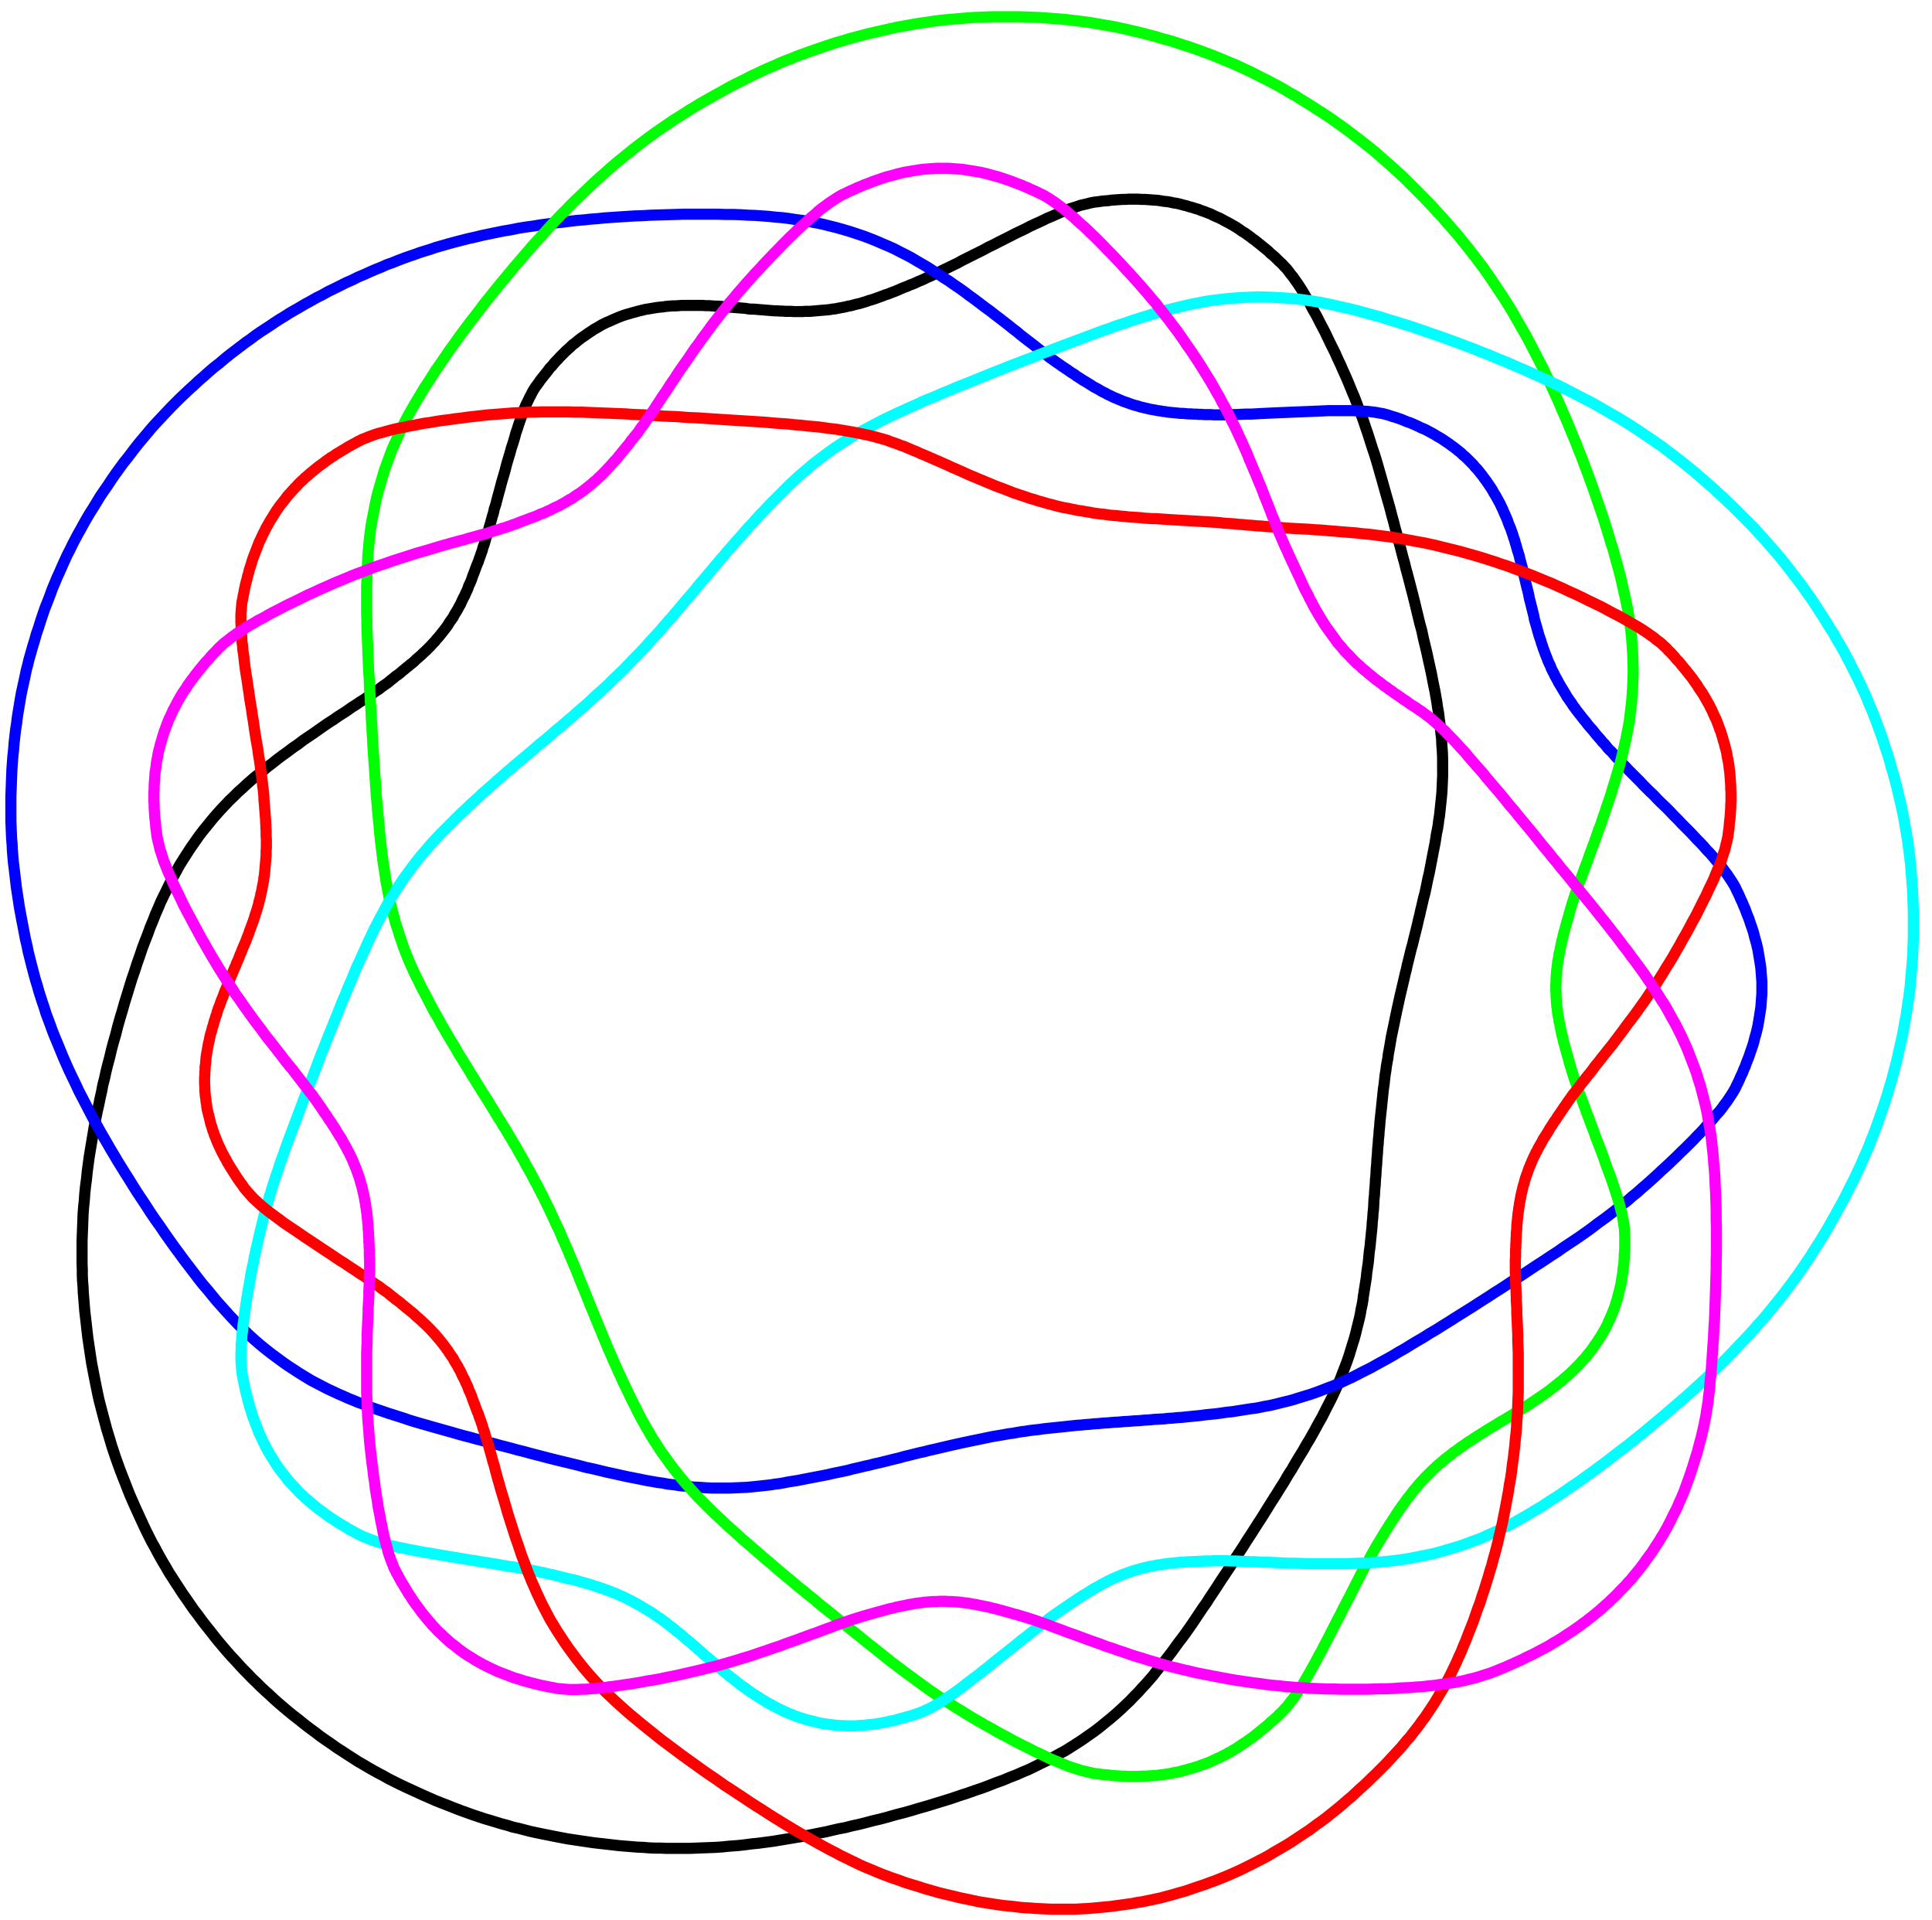 <?xml version="1.0" encoding="UTF-8" standalone="no"?>
<!-- Created with Inkscape (http://www.inkscape.org/) -->

<svg
   version="1.1"
   id="svg1"
   width="624"
   height="620"
   viewBox="0 0 624 620"
   sodipodi:docname="SixVenn_00210.svg"
   inkscape:version="1.3.2 (091e20e, 2023-11-25, custom)"
   xmlns:inkscape="http://www.inkscape.org/namespaces/inkscape"
   xmlns:sodipodi="http://sodipodi.sourceforge.net/DTD/sodipodi-0.dtd"
   xmlns="http://www.w3.org/2000/svg"
   xmlns:svg="http://www.w3.org/2000/svg">
  <defs
     id="defs1" />
  <sodipodi:namedview
     id="namedview1"
     pagecolor="#ffffff"
     bordercolor="#000000"
     borderopacity="0.25"
     inkscape:showpageshadow="2"
     inkscape:pageopacity="0.0"
     inkscape:pagecheckerboard="0"
     inkscape:deskcolor="#d1d1d1"
     inkscape:zoom="2.2274194"
     inkscape:cx="311.7958"
     inkscape:cy="310"
     inkscape:window-width="3840"
     inkscape:window-height="1577"
     inkscape:window-x="-8"
     inkscape:window-y="-8"
     inkscape:window-maximized="1"
     inkscape:current-layer="g1">
    <inkscape:page
       x="0"
       y="0"
       inkscape:label="1"
       id="page1"
       width="624"
       height="620"
       margin="0"
       bleed="0" />
  </sodipodi:namedview>
  <g
     id="g1"
     inkscape:groupmode="layer"
     inkscape:label="1">
    <path
       id="path1"
       d="m 3013.2,897.996 -8.4,-12.601 -8.4,-12.598 -7.79,-13.199 -8.41,-12.602 -8.4,-12.601 -8.4,-12.598 -8.4,-13.199 -8.39,-12.602 -8.41,-12.601 -8.4,-13.2 -9,-12.597 -8.4,-12.602 -8.4,-12.601 -8.39,-12.598 -8.41,-12 -8.4,-12 -8.4,-11.402 -8.4,-10.797 -7.8,-10.801 -7.8,-10.801 -7.79,-10.199 -7.81,-10.199 -7.8,-9.602 -7.8,-9.601 -7.8,-9.598 -7.79,-10.199 -8.41,-9.602 -8.4,-9.601 -9.6,-10.2 -9,-10.199 -10.2,-10.199 -10.2,-10.801 -10.8,-10.199 -11.39,-10.801 -12,-10.801 -12.61,-10.8 -12.6,-10.2 -13.2,-10.8 -13.2,-10.2 -13.8,-9.597 -14.4,-10.203 -13.8,-9 -15,-9.598 -14.39,-9 -15.61,-8.402 -15,-8.399 -16.2,-8.398 -16.19,-7.801 -13.21,-6.602 -13.79,-6.597 -14.41,-6 -15,-6.602 -15.59,-6 -15.61,-6.601 -16.8,-6 -16.8,-6.598 -17.4,-6.602 -18,-6 -18.6,-6.597 -18.6,-6 -19.19,-6.602 -19.21,-6 -19.79,-6 -19.21,-6 -19.2,-5.398 -19.8,-6 -19.2,-5.403 -19.2,-4.8 -18.6,-5.399 -18,-4.801 -18,-4.199 -18,-4.801 -16.79,-4.199 -16.81,-3.601 -16.19,-4.2 -16.21,-3 -15.6,-3.597 -15,-3.602 -18.6,-3.601 -18,-3.598 -18.59,-3.602 -18,-3 -18,-3 -18,-3 -18,-3 -18,-2.398 -18,-2.402 -18,-1.797 -18,-2.403 -17.41,-1.8 -17.4,-1.2 -17.4,-1.8 -16.79,-1.2 -16.21,-0.597 -16.2,-0.602 -15,-0.601 -15.59,-0.598 h -56.41 l -13.8,0.598 h -13.79 l -13.81,0.601 -14.4,1.199 -14.4,0.602 -14.39,1.199 -15,1.199 -15,1.2 -15.61,1.8 -15.6,1.801 -16.2,1.801 -15.59,1.801 -16.21,2.398 -16.2,2.399 -16.2,2.402 -15.6,2.398 -15.6,3 -15.6,3 -15,3 -15,3 -14.4,3 -13.8,3 -13.8,3.602 -13.8,3.598 -13.79,3 -13.21,4.203 -13.79,3.597 -13.81,4.2 -13.8,4.203 -14.39,4.199 -14.41,4.801 -14.4,4.797 -15,5.402 -15,5.398 -15.6,6 -15,6 -15.59,6 -15,6 -15,6.602 -15,6.598 -14.41,6.601 -14.395,6.602 -14.403,6.597 -13.797,6.602 -13.203,6.598 -13.199,6.601 -12.598,7.199 -12.601,6.602 -12,6.598 -12.602,7.203 -12,7.199 -12.597,7.199 -12,7.801 -13.2,8.398 -12.601,8.403 -13.199,8.398 -12.602,9 -13.199,9 -13.801,9.602 -13.199,10.199 -13.199,9.598 -13.2,10.203 -12.601,10.199 -13.199,10.199 -12.602,10.199 -12,10.2 -12,10.203 -11.398,10.199 -10.801,10.199 -10.801,9.602 -10.801,10.199 -10.199,10.199 -10.199,9.602 -9.602,10.199 -10.199,10.199 -10.199,10.801 -9.602,10.801 -10.199,10.797 -10.199,11.402 -10.199,12 -10.2,12 -10.203,12.598 -10.199,13.203 -10.199,12.597 -10.199,13.2 -9.602,13.203 -10.199,13.199 -9.602,13.801 -9,13.199 -9,12.598 -8.398,13.203 -8.399,12.597 -8.402,13.2 -7.801,12 -7.199,12.601 -7.199,12 -7.199,12.602 -6.602,12 -6.598,12.597 -7.203,12.602 -6.597,13.199 -6.602,13.199 -6.598,13.801 -6.601,14.399 -6.602,14.402 -6.597,14.403 -6.602,15 -6.598,15 -6,15 -6,15.6 -6,15 -6,15.59 -5.402,15 -5.398,15 -4.801,14.41 -4.801,14.4 -4.199,14.4 -4.199,13.79 -4.2,13.81 -3.601,13.8 -3.602,13.2 -3.597,13.8 -3.602,13.8 -3.598,13.8 -3,13.79 -3,14.41 -3,15 -3,15 -3,15.59 -3,15.61 -2.402,15.6 -2.398,16.2 -2.403,16.2 -2.398,16.2 -1.801,15.6 -1.801,16.2 -1.797,15.6 -1.8,15.6 -1.2,15 -1.203,15 -1.199,14.4 -0.598,14.4 -1.203,14.39 -0.597,13.81 v 13.8 l -0.602,13.8 v 56.4 l 0.602,15.6 0.597,15 0.602,16.2 0.601,16.2 1.2,16.8 1.8,17.39 1.2,17.41 1.8,17.4 2.399,18 1.801,18 2.398,18 2.402,18 3,18 3,18 3,18 3,18 3.598,18.6 3.602,18 4.199,18.59 3,15 3.601,15.61 3,16.2 4.2,16.19 3.597,16.81 4.203,16.8 4.797,18 4.203,18 4.797,18 5.403,18.6 4.8,19.2 5.399,19.2 6,19.8 5.398,19.2 6,19.2 6,19.8 6,19.2 6.602,19.19 6,18.61 6.601,18.6 6,18 6.598,17.4 6.602,16.8 6,16.8 6.597,15.6 6,15.6 6.602,15 6,14.4 6.601,13.8 6.598,13.2 7.801,16.19 8.398,16.21 8.403,15 8.398,15.6 9,14.4 9.602,15 9,13.79 10.199,14.41 9.601,13.8 10.2,13.2 10.8,13.2 10.2,12.6 10.8,12.6 10.797,12 10.801,11.4 10.199,10.79 10.801,10.21 10.199,10.2 10.203,9 10.2,9.59 9.597,8.41 9.602,8.4 10.199,7.8 9.602,7.8 11.398,9.59 12,9 12,9.61 12,9 12.602,9 12.597,9.6 13.203,9 12.598,9.6 13.199,9 12.602,8.4 12.601,9 12,8.4 11.399,7.8 11.398,7.2 10.203,7.2 10.2,6.6 9.597,6 8.403,6 7.8,5.4 7.797,4.8 11.403,7.8 10.8,6.59 9.598,7.21 9,6 8.402,6 7.797,4.79 6.602,5.41 6,4.2 5.398,3.6 4.801,3.6 4.199,3.6 3.602,3 4.801,3.59 4.8,4.21 5.399,3.6 5.398,4.19 5.403,4.81 5.398,4.19 4.801,4.21 4.801,3.6 4.8,4.19 4.795,3.61 4.21,3.6 4.19,4.2 4.81,4.2 4.79,4.2 4.8,4.19 4.8,4.81 4.8,4.19 4.2,4.21 4.2,4.2 3.6,3.59 4.81,5.41 4.79,4.8 4.8,6 5.41,6 4.79,6 4.8,6 4.2,5.4 4.21,5.39 4.19,6 3.6,6 4.21,6 4.79,6.61 3.6,7.2 4.2,6.6 3.6,6 3,6 3,4.8 2.4,5.4 2.41,5.39 3,6 3,5.41 2.39,6 3,6 2.4,5.4 1.8,6 2.41,4.8 2.39,5.39 2.4,6 1.8,5.41 2.41,6.59 2.39,6 2.4,6.61 2.4,6.6 2.4,6 2.41,5.4 1.79,6 1.8,4.8 1.8,4.8 1.8,5.4 2.4,6.6 1.8,7.2 3,7.8 2.4,9 3,9.6 3.6,10.19 3,11.41 3.61,12.59 3.59,13.21 3,9.6 2.41,10.8 3.59,10.8 3,12 3.6,13.2 3.6,13.2 3.6,13.8 4.2,14.39 4.2,14.41 3.6,14.4 4.2,14.4 4.2,13.79 3.6,13.21 4.2,12.6 3.6,12 3,11.4 3.6,10.2 3,9.59 4.8,13.81 4.2,12 4.21,11.4 4.19,10.2 4.81,9.59 4.19,9 4.2,7.81 3.61,7.19 3.59,6 3.6,5.41 3.6,4.8 3.6,4.79 3.61,5.41 4.19,5.4 4.81,6 4.79,6 4.8,6 4.8,6.6 5.4,5.4 4.8,6 4.2,4.8 4.8,4.8 4.8,5.4 4.8,4.8 4.81,4.8 5.39,5.4 6,5.4 5.4,4.79 5.4,5.41 6,4.2 4.81,4.2 5.39,4.19 5.4,4.21 5.4,3.6 6,4.19 6,4.21 6.6,4.2 6,4.2 6.6,3.6 6,3.6 6,3.6 6,3 6,3 6,2.4 6.61,3 6.59,3 7.2,3 7.21,3 6.59,2.4 7.2,2.4 6.6,1.8 6,1.8 6.61,1.79 6.59,1.81 6.6,1.8 7.81,1.8 7.19,1.8 7.81,1.2 7.19,1.2 7.2,1.2 7.2,1.19 6.6,0.61 6.6,0.6 7.21,1.2 7.19,0.59 7.81,0.61 h 7.79 l 7.8,0.6 7.8,0.6 h 49.8 l 7.81,-0.6 h 8.39 l 7.2,-0.6 7.8,-0.61 h 7.2 l 6.6,-0.59 6.6,-0.6 7.21,-0.6 7.19,-0.6 7.81,-0.61 7.79,-0.59 7.8,-0.6 7.8,-0.6 7.2,-0.6 6.6,-1.2 6.6,-0.6 h 6.6 l 7.2,-0.6 6.6,-0.6 7.81,-0.61 7.19,-0.59 7.81,-0.6 7.19,-0.6 7.2,-0.6 h 6.61 l 6,-0.61 h 6.59 l 6.6,-0.59 h 13.81 l 7.19,-0.6 h 21 l 6.6,0.6 h 12.6 l 6,0.59 7.2,0.61 6.6,0.6 7.2,0.6 7.2,0.6 6.6,0.59 6.6,0.61 6,1.2 6.6,0.6 6,1.2 6,1.2 6.61,1.19 6.59,1.21 6.6,1.79 7.2,1.21 6.61,1.79 6.59,1.81 6,1.19 6,1.81 6,1.8 6,1.8 6.6,2.4 6.6,1.8 7.21,2.39 6.59,2.41 6.6,2.4 6.6,2.4 6,2.4 6,1.8 6,2.4 6,2.4 6.6,2.4 7.2,3 6.6,3 7.2,3 6.61,2.39 6.59,3 6.6,2.41 6,2.4 4.81,2.4 5.39,2.4 6,2.39 6.61,3 7.19,3.61 8.4,3.6 9,4.2 10.2,4.8 10.8,5.4 11.41,5.39 12,6 13.79,6.61 8.4,4.8 9.6,4.8 9.6,4.79 10.8,5.41 10.81,5.4 12,6 12,6.6 12.59,6 12.6,6.59 13.2,6.61 13.2,6.6 12.6,6.6 12.6,6 12.6,6 11.4,6 11.4,5.4 10.81,4.79 10.19,4.81 9.6,4.8 9,3.6 12,5.4 10.8,4.8 10.8,4.2 10.2,4.2 9.6,3 9.6,3 8.4,3 7.81,1.8 7.79,1.8 6.6,1.8 6,1.2 6,1.2 5.4,0.6 5.4,0.6 7.2,1.19 7.8,0.61 7.81,0.6 8.39,1.2 8.4,0.59 9,0.61 8.4,0.6 h 7.81 l 7.79,0.6 h 22.21 l 7.79,-0.6 h 8.4 l 8.4,-0.6 8.41,-0.61 8.39,-0.59 7.8,-0.6 7.2,-1.2 7.2,-1.2 7.2,-0.6 7.21,-1.2 7.79,-1.8 8.4,-1.2 7.81,-1.8 8.39,-2.4 7.8,-1.8 7.2,-2.4 7.2,-1.8 7.2,-2.41 6.6,-1.79 7.2,-3 7.2,-2.4 7.8,-3 7.8,-3 7.2,-3.6 7.8,-3.6 7.2,-3 6.6,-3.61 6.6,-3.59 6,-3 6.6,-3.6 7.2,-4.2 7.2,-4.2 7.21,-4.8 6.59,-4.8 7.2,-4.2 6.6,-4.8 6,-4.2 6,-4.8 6,-4.2 6,-4.8 6,-4.81 6.61,-5.39 6.59,-5.4 6.6,-5.4 6,-6 6,-4.81 6,-5.39 5.4,-5.4 3.6,-3.6 4.2,-3.61 4.2,-4.19 4.2,-4.81 4.8,-4.79 4.8,-6 4.8,-6.6 6,-7.2 5.4,-7.8 6,-8.4 6,-9 6,-9.6 6,-10.2 6.6,-11.41 4.81,-7.79 4.19,-8.4 4.81,-9 5.39,-9 5.4,-10.2 5.4,-10.8 6,-11.4 6,-11.41 6,-12.59 6,-12.6 6.6,-13.2 6.6,-13.2 6,-13.8 6.61,-13.8 6,-13.81 6,-13.19 6,-13.81 5.39,-13.19 5.4,-13.2 5.4,-12.61 4.81,-12.59 4.79,-13.2 4.8,-11.4 4.2,-11.4 4.21,-12 4.19,-12.6 4.2,-12 4.2,-13.2 4.2,-13.2 4.21,-13.2 4.79,-13.8 4.21,-13.8 4.19,-14.4 4.2,-15 4.2,-14.4 4.2,-15 4.21,-15 4.19,-15 4.2,-14.4 4.2,-15 3.6,-14.41 4.2,-15 3.61,-14.39 4.19,-15 3.6,-14.4 4.21,-15 3.59,-13.8 3.6,-13.8 4.2,-15 3.61,-15 4.19,-15 4.2,-16.2 4.2,-16.2 4.2,-16.21 4.21,-16.79 4.19,-17.4 4.2,-17.4 4.2,-17.41 4.8,-17.39 3.61,-17.4 4.19,-17.4 4.2,-17.4 3.61,-16.8 3.59,-16.2 3.6,-16.2 3,-15.6 3,-15 3,-14.4 2.4,-13.8 2.41,-13.8 1.79,-13.2 2.4,-12.6 1.81,-16.2 2.39,-15.61 1.2,-15.59 1.8,-15 0.61,-15 1.19,-15.6 0.6,-14.4 V 2779 l -0.6,-13.8 -0.6,-13.81 -0.59,-13.19 -1.21,-12.6 -1.2,-12 -1.2,-11.4 -1.2,-10.81 -1.19,-10.79 -1.81,-10.8 -1.19,-10.2 -1.81,-10.8 -2.4,-11.41 -1.79,-12 -1.81,-11.39 -2.4,-12 -2.4,-12 -2.39,-12.61 -2.41,-12.59 -2.4,-12.6 -2.4,-12 -3,-12.6 -2.4,-12 -2.39,-11.4 -2.41,-11.4 -3,-10.8 -2.4,-10.8 -2.4,-10.2 -2.4,-9.61 -2.39,-11.39 -3,-11.4 -2.41,-11.4 -3,-12 -3,-12 -3,-12 -3,-12.6 -3.59,-12.6 -3,-12.61 -3,-12 -3,-12 -2.41,-11.39 -3,-11.4 -2.4,-10.8 -2.4,-10.2 -2.4,-10.21 -2.39,-10.19 -2.41,-10.2 -2.4,-10.8 -2.4,-10.81 -2.4,-10.79 -2.39,-11.4 -2.41,-11.4 -2.4,-12 -2.4,-11.41 -2.4,-11.39 -2.39,-11.4 -1.81,-10.8 -1.8,-10.8 -1.8,-10.2 -1.8,-9.6 -1.2,-10.2 -1.8,-9.61 -1.79,-10.19 -1.21,-10.2 -1.79,-10.8 -1.21,-10.81 -1.2,-11.39 -1.8,-12 -1.2,-11.4 -1.2,-12 -1.2,-11.4 -1.19,-12 -1.21,-10.81 -1.2,-11.39 -1.2,-10.8 -0.6,-10.2 -1.2,-10.8 -0.59,-10.2 -1.21,-10.8 -0.6,-10.81 -1.19,-11.39 -0.61,-12 -1.2,-12.61 -0.6,-12.59 -1.2,-12.6 -0.6,-12.6 -1.2,-13.21 -0.59,-12.59 -1.21,-12.6 -0.6,-12 -1.19,-11.4 -0.61,-12 -0.6,-11.41 -1.2,-10.19 -0.59,-10.81 -1.21,-10.79 -0.6,-10.8 -1.19,-11.41 -1.21,-12 -1.2,-12 -1.2,-12.59 -1.8,-12.6 -1.2,-12.6 -1.2,-12.6 -1.8,-12.61 -1.8,-12 -1.2,-12.59 -1.8,-11.41 -1.8,-11.39 -1.79,-11.4 -1.81,-11.4 -1.19,-10.2 -1.81,-10.2 -2.4,-10.8 -1.79,-10.8 -2.41,-11.4 -3,-12 -3,-12 -3,-12.6 -3.59,-13.2 -4.21,-13.2 -4.2,-13.8 -4.2,-13.8 -4.8,-13.81 -5.4,-14.39 -5.4,-13.8 -5.4,-14.4 -6,-13.8 -6.6,-14.4 -6.6,-14.4 -7.19,-14.4 -6,-11.41 -6,-12 -6,-12 -7.21,-12.59 -7.2,-13.2 -7.2,-13.21 -7.8,-13.79 -8.4,-13.8 -8.4,-15 -9,-14.41 -9,-15 -9,-15.59 -9.6,-15 -9,-15.6 -9.6,-15 -9.59,-15.6 -9.61,-15 -9,-14.4 -9,-14.403 -9,-14.402 -9,-13.797 -8.39,-13.203 -8.41,-13.2 -8.4,-12.597 -7.8,-12.602 z"
       style="fill:none;stroke:#000000;stroke-width:27;stroke-linecap:butt;stroke-linejoin:bevel;stroke-miterlimit:10;stroke-dasharray:none;stroke-opacity:1"
       transform="matrix(0.133,0,0,-0.133,0,620)" />
    <path
       id="path2"
       d="m 1214.4,1152.39 -15,4.21 -14.4,3.6 -15,4.19 -14.39,3.61 -15,4.2 -14.41,3.6 -15,4.2 -14.4,4.2 -15,4.19 -15,4.21 -15,4.2 -14.4,4.2 -15,4.2 -14.4,4.19 -13.797,4.21 -13.801,4.79 -13.199,4.21 -13.199,4.2 -13.199,4.2 -12,4.2 -12.602,4.19 -12,4.21 -11.398,4.2 -11.403,4.8 -12,4.2 -11.398,4.8 -12,4.79 -12,5.41 -12.602,5.4 -12.597,6 -13.2,6 -12.601,6.6 -13.801,7.2 -13.801,7.2 -13.797,8.4 -13.8,8.4 -13.801,9 -13.801,9 -13.801,9.6 -13.797,10.2 -13.8,10.2 -13.801,10.8 -13.199,10.8 -13.2,11.4 -12.601,11.39 -12.602,12 -13.199,12.61 -12.598,13.2 -10.203,10.8 -10.199,11.39 -10.199,11.41 -10.801,12 -10.801,13.2 -10.797,13.2 -11.402,13.19 -11.398,14.41 -11.403,15 -11.398,15 -12,15.59 -11.399,15.61 -12,16.2 -12,16.8 -11.402,16.2 -11.398,16.8 -12,16.8 -11.403,16.8 -10.797,16.79 -10.8,16.21 -10.801,16.2 -10.199,16.2 -9.602,15.6 -9.598,15 -9.601,15.6 -9,14.4 -8.399,14.4 -8.402,13.8 -7.801,13.8 -7.797,13.2 -9.601,16.8 -9,16.2 -9,16.2 -8.399,16.2 -8.402,16.19 -8.398,16.21 -8.403,16.2 -7.797,16.8 -7.8,16.2 -7.801,16.2 -7.199,16.2 -7.2,16.19 -6.601,16.21 -6.602,16.2 -6.597,15.59 -6,15 -5.403,15 -5.398,14.41 -5.399,14.4 -4.203,13.8 -4.797,13.8 -4.203,13.2 -4.199,13.2 -3.598,13.19 -4.203,13.21 -3.598,13.2 -3.602,13.8 -3.598,13.79 -3.602,14.41 -3.602,14.4 -3,15 -3.598,15 -3,15.6 -3,15.59 -3,15.61 -3,16.2 -3,16.19 -2.402,16.21 -2.398,15.6 -2.398,15.6 -1.801,15.59 -1.801,15.61 -1.801,15 -1.801,14.39 -1.199,14.41 -1.199,14.4 -0.602,14.4 -1.199,13.79 -0.598,13.81 -0.602,14.4 -0.602,14.4 v 60 l 0.602,15.6 0.602,16.2 0.598,16.2 0.602,16.2 1.199,16.8 1.199,16.2 1.801,16.19 1.199,16.21 1.801,16.2 1.801,15.59 2.398,15.61 1.801,15 2.398,15 2.402,14.39 2.398,14.41 2.402,13.8 3,13.79 3,13.81 3,13.8 3,14.39 3.598,13.81 3.602,15 4.199,14.4 4.199,15 4.801,15.6 4.199,15 5.402,15.6 4.797,15.59 5.403,16.21 5.398,15.6 6,15 6,15.6 5.402,15 6,14.4 6,14.4 6.598,14.4 6,13.8 6,13.2 6,13.2 6.602,12.6 6,12.59 6.597,12.61 6.602,12.6 7.199,12.6 7.199,13.19 7.203,12.61 7.797,13.2 8.403,13.19 8.398,13.81 8.402,13.8 9,13.2 9.598,13.8 9,13.8 9.602,13.8 9.597,13.2 9.602,13.2 10.199,12.6 9.602,12.6 9.597,12.6 9.602,12 9.601,11.4 9.598,11.4 9,10.79 9.602,10.81 9.597,10.19 9.602,10.21 9.601,10.2 10.2,10.8 10.199,10.2 10.801,10.8 10.8,10.2 11.399,10.8 12,10.79 11.398,10.81 12.602,10.8 12,10.8 12.601,10.8 13.2,10.2 12.597,10.8 12.602,10.2 12.601,9.59 12.598,9.61 12.602,9.6 12,8.4 12,9 12,8.39 12,7.81 12,7.8 11.398,7.8 12,7.8 12,7.2 12,7.8 12.602,7.2 12.597,7.2 13.203,7.8 13.2,7.2 13.8,7.8 14.399,7.2 13.801,7.8 15,7.2 14.398,7.2 14.402,7.19 15,6.61 14.399,7.2 14.398,6 14.403,6.6 13.8,6 13.797,5.4 13.203,6 13.797,4.8 13.203,5.39 12.598,4.81 13.199,4.8 12.598,4.2 13.2,4.8 13.2,4.2 13.8,4.19 13.8,4.81 15,4.19 14.4,4.21 15.6,4.2 16.2,4.2 16.2,4.2 16.8,3.6 16.8,4.2 17.4,3.6 17.4,3.6 18,3.6 18,3 17.4,3.59 18.6,3 18,2.41 18,3 18,2.4 18.6,2.4 18.6,1.79 18.61,2.41 15.59,1.8 15.6,1.2 16.2,1.8 16.8,1.2 16.81,1.8 18,1.2 18,1.2 18.59,1.2 18.6,1.19 19.81,0.61 19.19,1.2 20.4,0.6 19.8,0.59 20.4,0.61 20.4,0.6 h 80.4 l 19.8,-0.6 h 18.61 l 18.59,-0.61 18.6,-1.19 17.4,-0.6 17.41,-1.21 16.19,-1.19 16.2,-1.81 15.61,-1.19 15,-1.81 15,-2.39 18,-2.4 17.39,-3 17.4,-3 16.8,-3.6 16.8,-4.2 16.8,-4.2 16.81,-4.8 16.19,-4.8 16.2,-5.4 16.2,-5.4 15.6,-6 15,-6 15,-6.6 14.4,-6 14.41,-6.6 13.79,-7.2 13.21,-6.6 12.59,-6.6 12,-7.21 11.41,-6.59 11.39,-6.6 10.8,-6.6 10.81,-7.21 10.79,-6.59 12,-8.41 12.6,-7.79 12.61,-9 12.59,-8.4 12.6,-9 12.6,-9.6 12.6,-9 12.61,-9.6 12.59,-9.61 12.6,-9 12,-9.59 12,-9 10.81,-8.41 10.79,-8.39 9.6,-7.8 9.61,-7.2 8.39,-7.2 8.4,-6.6 7.8,-6 7.2,-5.4 10.8,-8.41 9.6,-7.79 9.6,-7.21 9,-6.59 7.8,-6.6 7.8,-5.4 6.61,-4.8 6,-4.2 5.39,-3.6 4.8,-3.6 4.81,-3 4.19,-3 4.81,-3 4.79,-3.6 5.4,-3.61 6,-3.59 5.4,-4.2 6,-3.6 5.41,-3.61 5.39,-3.59 5.4,-3 4.8,-3 4.8,-3 4.8,-3 5.4,-3.6 6,-3 5.41,-3 6,-3.6 5.39,-3 5.4,-2.4 4.8,-3 5.41,-2.4 6,-3 6.59,-3 7.2,-3 7.21,-3 7.19,-3 7.2,-2.41 6.61,-2.39 6.59,-2.4 6,-1.8 7.2,-1.8 7.21,-2.4 7.79,-1.8 7.8,-1.8 7.2,-1.8 7.21,-1.2 6.59,-1.2 5.41,-1.2 6,-0.6 6,-1.2 6,-0.6 6.59,-1.2 6.6,-0.61 6,-0.59 6.6,-0.6 5.4,-0.6 6,-0.6 h 6 l 6,-0.61 6,-0.59 h 6.6 l 7.21,-0.6 h 6.59 l 6.6,-0.6 h 6.6 l 6.6,-0.6 h 16.2 l 6,-0.61 h 31.8 l 9.61,0.61 H 3000 l 11.4,0.6 13.21,0.6 h 13.79 l 10.21,0.6 10.79,0.59 11.4,0.61 12.6,0.6 13.21,0.6 13.79,0.6 14.4,0.59 14.4,0.61 15,0.6 15,0.6 15,0.6 14.41,0.59 13.79,0.61 13.21,0.6 H 3285 l 13.2,-0.6 12,-0.61 11.41,-0.59 10.19,-1.2 9.6,-1.21 9,-1.79 7.8,-1.21 6.6,-1.79 6.6,-1.8 5.4,-1.8 5.4,-1.8 6.6,-1.81 6.6,-2.39 7.21,-2.4 7.19,-3 7.2,-3 7.2,-2.4 7.2,-3 6.6,-3 6.61,-3 6,-3 6,-2.4 6.59,-3 6.6,-3.6 6.6,-3.6 6.6,-3.6 6.61,-4.2 6.59,-3.6 6,-3.6 6,-4.21 5.41,-3.59 5.39,-3.6 5.4,-4.2 6,-4.2 5.4,-4.2 6,-4.8 6,-4.8 5.4,-5.4 5.41,-4.21 4.79,-4.79 4.8,-4.8 4.8,-4.8 4.8,-4.8 4.2,-5.4 5.4,-5.41 4.8,-6 4.8,-6 4.2,-5.39 4.2,-6 4.21,-5.4 3.59,-5.4 3.6,-5.4 4.2,-6 3.61,-6 3.59,-6.6 4.2,-6.6 3.6,-6.6 3.61,-6.61 3.59,-6.59 3,-6.6 3,-6 2.41,-6 3,-6.6 3,-6.6 3,-7.2 2.39,-7.2 3,-7.21 3,-7.19 2.4,-7.2 2.4,-6.61 1.81,-6.59 2.39,-6 1.8,-7.2 2.4,-7.21 1.8,-7.19 2.4,-7.81 2.4,-7.19 1.81,-7.81 1.79,-7.19 1.8,-6.6 1.8,-6.6 1.8,-6.61 1.81,-6.59 1.19,-7.2 1.81,-7.8 1.79,-7.2 1.8,-7.8 1.8,-7.2 1.8,-7.21 1.81,-7.19 1.19,-6 1.2,-6.6 1.8,-6.6 1.81,-7.2 1.79,-7.2 1.8,-7.21 1.8,-7.19 1.8,-7.2 1.2,-7.2 1.8,-6.6 1.81,-6 1.79,-6 1.8,-6.6 1.8,-6.6 1.8,-6.61 2.4,-7.19 2.41,-6.6 1.79,-6.6 2.4,-6.61 1.81,-6 2.39,-6 1.8,-5.39 2.4,-6 2.41,-6 2.39,-6.61 3,-6.59 3,-6 2.4,-6.6 3,-6 3,-5.4 2.4,-5.41 3,-5.39 3,-5.4 3,-6 3.6,-6 3.6,-6 3.61,-6 3.59,-6 3.6,-6 3,-5.4 3.6,-4.81 3.6,-5.39 3.61,-4.8 3.59,-6 4.2,-5.4 4.21,-6 4.79,-6 4.21,-5.41 4.19,-5.39 4.2,-5.4 4.2,-4.8 3.6,-4.8 4.2,-5.4 4.8,-5.4 4.81,-5.4 4.79,-6 4.8,-6 4.8,-5.41 4.8,-5.39 4.2,-5.4 4.8,-4.8 3.6,-4.2 3.6,-4.8 4.2,-4.8 5.41,-4.8 5.39,-6 6,-7.2 7.2,-7.2 7.2,-7.8 8.4,-8.4 9,-9.6 9.6,-9.61 10.8,-10.79 6.6,-6.6 7.2,-7.8 7.8,-7.81 8.4,-8.39 9,-8.4 9,-9.6 9.6,-9.61 10.2,-9.59 10.2,-10.2 10.2,-10.8 10.21,-10.2 9.59,-10.21 10.2,-10.19 9.6,-9.6 9,-9.6 8.4,-9 8.4,-8.4 7.81,-8.4 6.59,-7.81 7.2,-7.19 8.4,-9.6 7.81,-9.6 7.79,-8.4 6.6,-8.4 6,-8.4 6,-7.8 4.8,-7.2 4.81,-7.2 4.19,-6.6 3.6,-6 3,-5.4 2.4,-5.4 2.4,-4.81 2.41,-4.79 3,-6.6 3,-7.2 3.59,-7.2 3,-7.8 3.6,-7.8 3,-8.4 3,-7.8 3,-7.2 2.4,-7.21 2.41,-7.19 2.39,-6.6 2.4,-7.21 2.4,-7.79 1.81,-7.8 2.39,-8.41 2.4,-8.39 1.8,-7.8 1.8,-7.81 1.2,-7.19 1.2,-7.2 1.21,-7.2 1.19,-7.2 1.2,-7.8 1.2,-8.41 0.6,-8.39 0.6,-7.8 0.6,-8.4 0.61,-7.8 v -29.4 l -0.61,-7.8 -0.6,-7.8 -0.6,-8.4 -0.6,-8.4 -1.2,-7.81 -1.2,-7.79 -1.19,-7.8 -1.21,-7.2 -1.2,-7.21 -1.2,-7.19 -1.8,-7.81 -1.8,-7.79 -2.4,-8.4 -2.39,-8.4 -1.81,-7.8 -2.4,-7.8 -2.4,-7.2 -2.39,-6.61 -2.41,-7.19 -2.4,-7.2 -3,-7.2 -3,-7.8 -3,-8.4 -3.6,-7.8 -3,-7.8 -3.59,-7.2 -3,-7.2 -3,-6.6 -2.41,-4.8 -2.4,-4.81 -2.4,-5.39 -3,-5.4 -3.6,-6 -4.19,-6.6 -4.81,-7.2 -4.8,-7.2 -6,-7.8 -6,-8.41 -6.6,-8.39 -7.79,-8.4 -7.81,-9.6 -8.4,-9.61 -7.2,-7.19 -6.59,-7.81 -7.81,-8.39 -8.4,-8.4 -9,-9.6 -9.6,-9.61 -10.19,-10.19 -10.81,-10.2 -10.8,-10.8 -12,-11.4 -12,-11.41 -12,-10.79 -12,-11.4 -12,-10.81 -12,-10.79 -12.6,-10.8 -11.4,-10.2 -12,-9.6 -11.39,-10.2 -12,-9 -9.61,-7.8 -9.6,-7.8 -10.2,-7.81 -10.2,-7.79 -10.8,-7.8 -10.8,-7.8 -10.79,-8.4 -11.41,-8.4 -12,-8.4 -12,-8.41 -12.59,-8.39 -12.61,-8.4 -12.6,-8.4 -12.6,-9 -13.19,-8.4 -12.61,-8.41 -12.6,-8.39 -13.2,-8.4 -12.59,-8.4 -12.61,-8.4 -12.6,-8.41 -13.2,-7.79 -12.59,-8.4 -12.61,-8.4 -12,-7.8 -12.6,-7.8 -12.6,-8.4 -13.19,-8.41 -13.21,-8.39 -13.79,-9 -14.41,-9 -14.4,-9 -14.4,-9 -15,-9.61 -15.6,-9.59 -15,-9.6 -15.6,-9 -15,-9.6 -15.59,-9 -15,-9 -14.41,-9 -15,-8.4 -13.8,-8.4 -13.79,-7.8 -13.21,-7.2 -13.2,-7.2 -12.59,-7.21 -12,-6 -12,-6 -11.41,-6 -14.4,-7.19 -14.4,-6.6 -14.4,-6.6 -13.8,-6 -14.4,-5.4 -13.8,-5.4 -14.39,-5.4 -13.81,-4.8 -13.8,-4.2 -13.8,-4.2 -13.2,-4.21 -13.2,-3.59 -12.6,-3 -12,-3 -12,-3 -11.4,-2.41 -10.8,-1.79 -10.8,-2.4 -10.2,-1.81 -10.2,-1.19 -11.4,-1.81 -11.4,-1.79 -11.39,-1.8 -11.41,-1.8 -12.59,-1.2 -12,-1.8 -12.61,-1.8 -12.6,-1.2 -12.6,-1.2 -12.6,-1.8 -12.59,-1.2 -12,-1.2 -12,-1.21 -11.41,-1.19 -10.8,-0.6 -10.79,-1.21 -10.81,-0.59 -10.19,-1.2 -11.41,-0.6 -12,-0.61 -11.4,-1.19 -12,-0.6 -12.6,-1.21 -12.59,-0.59 -13.21,-1.2 -12.6,-0.6 -12.6,-1.2 -12.59,-0.6 -12.61,-1.2 -12,-0.61 -11.39,-1.19 -10.81,-0.6 -10.8,-1.21 -10.2,-0.59 -10.8,-1.2 -10.2,-0.6 -10.8,-1.2 -11.39,-1.2 -10.81,-1.21 -12,-1.19 -11.4,-1.2 -12,-1.2 -11.4,-1.2 -12,-1.8 -11.39,-1.2 -10.81,-1.21 -10.8,-1.79 -10.2,-1.21 -10.19,-1.79 -9.61,-1.8 -10.2,-1.2 -9.6,-1.8 -10.2,-1.8 -10.8,-1.8 -10.8,-1.81 -11.4,-2.39 -11.39,-2.4 -11.41,-2.4 -12,-2.4 -11.4,-2.41 -11.4,-2.39 -10.79,-2.4 -10.81,-2.4 -10.8,-2.4 -10.2,-2.41 -10.19,-2.39 -10.21,-2.4 -10.2,-2.4 -10.8,-2.4 -11.4,-3 -11.39,-2.41 -12,-3 -12,-3 -12.61,-3 -12.6,-3.59 -12.6,-3 -12,-3 -12,-3 -12,-3 -11.4,-2.41 -11.4,-3 -11.39,-2.39 -9.61,-2.4 -10.2,-2.4 -10.8,-2.4 -10.8,-3 -11.4,-2.41 -11.4,-2.39 -12,-2.4 -12.6,-3 -12,-2.4 -12.6,-2.4 -12.59,-2.41 -12.61,-2.39 -12,-2.4 -12,-2.4 -11.39,-1.81 -12,-1.79 -11.41,-2.4 -10.8,-1.81 -10.2,-1.19 -10.8,-1.81 -10.79,-1.19 -10.81,-1.2 -11.4,-1.2 -12,-1.2 -12.6,-1.21 -13.19,-0.59 -13.81,-0.6 -13.8,-0.6 h -43.8 l -14.4,0.6 -15.6,1.19 -15,0.61 -15,1.8 -15.59,1.2 -15.61,2.39 -16.2,1.81 -12.6,2.4 -13.2,1.79 -13.8,2.41 -13.8,2.4 -14.4,3 -15,3 -15.6,3 -16.2,3.6 -16.2,3.59 -16.8,3.61 -17.4,4.2 -17.4,4.19 -17.4,3.61 -17.39,4.8 -17.41,4.2 -17.4,4.2 -17.4,4.19 -16.79,4.21 -16.21,4.2 -16.2,4.2 -16.2,4.2 -15,4.19 -15,3.61 -15,4.2 -13.8,3.6 z"
       style="fill:none;stroke:#0000ff;stroke-width:27;stroke-linecap:butt;stroke-linejoin:bevel;stroke-miterlimit:10;stroke-dasharray:none;stroke-opacity:1"
       transform="matrix(0.133,0,0,-0.133,0,620)" />
    <path
       id="path3"
       d="m 900.605,2941.6 -1.203,15.6 -0.597,15 -1.2,15 -0.601,15.6 -0.602,15 -1.199,15 -0.598,15.59 -0.601,15 -0.602,15.61 -0.597,15.6 -0.602,15 -0.598,15.6 -0.601,15 v 15 l -0.602,15 v 69 l 0.602,12.6 v 12.59 l 0.601,12.61 0.598,12.6 0.602,12 0.597,12.6 1.203,13.19 1.2,12.61 1.199,13.8 1.801,13.8 1.8,14.4 2.399,14.39 3,15 3,15 3,15.61 3.601,16.2 4.2,15.6 4.8,16.2 4.797,16.2 4.801,16.19 6,16.21 6,16.2 6,16.2 7.199,15.6 7.203,16.2 7.2,15.59 7.8,16.21 8.399,16.2 7.199,12.59 7.797,13.81 7.8,13.19 8.4,13.81 8.41,14.4 9.59,14.4 9.6,15 9.6,15 10.8,15.6 10.8,15.6 10.8,16.19 12,16.21 11.4,16.2 12,16.2 12,16.2 12.6,16.19 12.6,16.21 12,16.2 12.6,15.59 12,15 12.61,15.61 12,14.39 12,14.41 11.39,13.8 11.4,13.2 11.4,13.2 10.81,12.6 10.79,12.6 10.21,11.4 10.79,11.4 12.6,14.39 12.61,13.81 12.59,13.19 12.6,13.21 13.2,13.2 12.61,13.2 13.19,12.6 13.2,12.6 13.2,12.6 13.2,12.59 13.21,12 13.19,11.41 13.2,12 12.61,10.8 13.19,10.79 12.6,10.21 12.6,10.2 12,9.59 12,9 12,9 11.4,8.41 11.4,8.4 11.4,7.8 11.41,7.8 11.39,7.8 11.4,7.79 12,7.21 12,7.79 12,7.81 13.21,7.8 12.59,7.8 13.8,7.8 13.8,7.79 13.81,7.81 14.39,7.8 13.8,7.8 14.4,7.8 15,7.2 14.41,7.2 13.79,7.2 14.4,6.6 13.81,6.59 13.79,6 13.8,6 13.2,6 13.21,5.41 13.19,4.8 12.6,5.4 13.21,4.8 13.19,4.8 13.81,4.79 13.79,4.81 13.8,4.8 14.41,4.8 15,4.8 15,4.2 15.59,4.8 15.6,4.2 15.6,4.2 16.21,4.2 16.19,3.6 15.6,3.59 16.21,3.61 15.59,3.6 15.6,3 15,2.4 15,3 15,2.39 14.4,1.81 14.41,2.4 13.79,1.79 14.4,1.81 13.81,1.19 14.39,1.21 14.4,1.2 14.4,1.2 15,1.2 15.6,0.6 15.6,0.59 15.61,0.61 H 2475 l 16.8,-0.61 16.81,-0.59 16.19,-0.6 16.2,-1.2 15.61,-1.2 15.59,-1.2 15,-1.21 15,-1.79 15,-1.8 14.41,-1.8 13.79,-1.8 14.4,-2.4 13.81,-2.41 13.79,-2.39 14.4,-2.4 14.4,-3 14.41,-3 15,-3.6 15.59,-3.61 15,-3.59 15.6,-4.2 16.2,-4.21 15.61,-4.79 16.19,-4.21 15.6,-4.79 15.6,-5.4 15.61,-4.81 15.59,-5.39 15,-5.4 14.41,-5.4 14.39,-5.4 13.8,-5.41 13.81,-6 13.19,-5.39 13.2,-5.4 12.61,-6 13.19,-6 12.6,-6 13.21,-6.6 12.59,-6.61 13.8,-6.59 13.2,-7.2 13.8,-7.21 13.8,-7.79 13.81,-8.4 14.39,-7.81 13.8,-9 13.81,-8.39 14.39,-9 13.8,-9 13.2,-8.4 13.8,-9 12.6,-9 12.6,-9 12.61,-9 12,-9 11.39,-9 11.4,-8.4 11.4,-9 10.81,-8.4 10.79,-9 10.8,-9 10.8,-9.6 10.8,-9.6 11.4,-9.6 10.8,-10.2 11.4,-10.2 11.4,-10.8 11.4,-11.41 11.41,-11.39 11.39,-11.4 11.4,-11.4 11.4,-12 10.81,-11.4 10.79,-12 10.8,-11.41 10.2,-12 10.21,-11.39 9.59,-11.4 9.6,-10.8 9,-11.41 9,-10.79 8.4,-10.8 8.41,-10.8 8.39,-10.8 8.4,-11.4 8.4,-10.8 8.4,-12 8.41,-12 8.39,-12.61 8.4,-12.59 9,-13.2 9,-13.8 9,-14.41 9,-14.39 8.4,-15 9,-15.61 9,-15.59 9,-15.6 8.4,-16.2 8.41,-16.2 8.39,-16.2 8.4,-16.21 8.4,-16.19 7.81,-16.81 7.79,-16.79 7.8,-16.8 7.8,-17.41 6.61,-14.39 6,-14.4 6.59,-15 6.6,-15 6.6,-16.21 6.6,-16.19 7.2,-16.81 6.6,-17.39 7.2,-17.4 6.61,-18 7.19,-18.6 6.6,-18.61 7.21,-19.19 6.59,-19.2 6.6,-19.2 6.6,-19.2 6.6,-19.21 6,-19.19 6,-19.2 5.4,-18.61 6,-18 4.8,-18 4.8,-17.39 4.8,-17.4 4.2,-16.21 3.61,-16.19 3.59,-16.2 3.6,-15 3,-15 3,-14.4 3,-18 2.4,-17.4 2.41,-18 1.79,-16.81 1.21,-17.39 1.19,-17.4 0.6,-16.8 0.6,-17.41 v -16.79 l -0.6,-16.8 -0.6,-16.8 -1.19,-16.8 -1.21,-16.2 -1.79,-15.61 -1.81,-15.59 -1.8,-15 -2.39,-14.41 -3,-14.39 -2.41,-13.2 -3,-13.2 -3,-13.21 -3,-12.59 -3,-12 -3,-12 -4.2,-14.41 -4.2,-14.39 -4.19,-14.4 -4.81,-15 -4.19,-14.4 -4.81,-15 -5.4,-15 -4.79,-15 -5.41,-15 -4.8,-15 -5.4,-13.81 -4.8,-13.79 -4.8,-13.8 -4.79,-12.6 -4.21,-11.4 -4.2,-11.41 -3.59,-10.79 -3.61,-9.6 -3.6,-9 -3,-8.4 -4.79,-13.21 -4.81,-12 -3.6,-10.79 -3.59,-10.21 -3.61,-9.59 -3,-9 -2.39,-7.8 -2.41,-7.2 -1.8,-6.6 -1.79,-5.4 -1.21,-4.8 -1.79,-5.4 -1.21,-5.4 -1.79,-6 -1.81,-6 -1.8,-6.6 -1.8,-6.6 -1.8,-6.61 -1.79,-6.59 -1.81,-6 -1.19,-6 -1.21,-6 -1.79,-5.41 -1.21,-6 -1.2,-6 -1.2,-6 -1.2,-6.59 -1.8,-6.6 -0.6,-6 -1.2,-6 -1.2,-5.4 -0.6,-6 -0.6,-6.6 -1.19,-7.2 -0.61,-7.2 -0.6,-7.8 -0.6,-7.8 v -7.81 l -0.6,-7.19 V 2257 l 0.6,-7.2 v -7.8 l 0.6,-7.8 0.6,-7.81 0.61,-7.79 1.19,-7.21 0.6,-6.59 0.6,-5.41 1.2,-6 1.2,-6 0.6,-6 1.8,-6.59 1.2,-6.6 1.2,-6 1.2,-6 1.21,-6 1.79,-6 1.21,-5.4 1.19,-6 1.81,-6 1.79,-6.6 1.8,-6.6 1.8,-6.6 1.8,-6.61 1.81,-6 1.79,-6 1.21,-6 1.79,-4.79 1.21,-4.8 1.79,-5.41 1.8,-6.59 2.41,-7.2 2.39,-7.8 3,-9 3.61,-9.6 3.59,-10.2 3.6,-10.8 4.81,-12 4.79,-13.2 3.6,-9.61 3.61,-10.19 4.19,-10.81 4.2,-11.39 4.8,-12.61 4.81,-12.59 4.79,-13.8 5.4,-13.8 5.4,-13.81 5.41,-14.39 4.79,-13.8 4.8,-13.81 4.8,-12.59 4.8,-12.6 4.2,-12 3.61,-10.81 3.59,-10.79 3,-9.6 4.2,-13.2 3.6,-12.6 3,-12 3,-10.81 1.8,-10.19 1.81,-9.6 1.19,-9 1.2,-7.8 v -7.2 l 0.61,-6.6 v -32.4 l -0.61,-7.8 -0.6,-7.8 v -7.8 l -0.6,-7.81 -0.6,-7.19 -1.2,-7.2 -0.6,-6.61 -0.6,-6.59 -1.19,-7.2 -1.21,-7.21 -1.2,-7.19 -1.2,-7.81 -1.8,-7.19 -1.8,-7.81 -1.79,-6.59 -1.81,-6.6 -1.19,-6.6 -2.41,-6 -1.8,-6.6 -2.4,-7.2 -2.39,-6.6 -3,-7.2 -3,-7.2 -3,-6.6 -3,-6.6 -2.41,-6 -3,-6 -3,-6 -3.59,-6 -3.61,-6 -3.6,-6.6 -4.2,-6 -4.2,-6.61 -4.2,-6 -4.19,-6 -3.61,-5.39 -4.2,-5.4 -4.19,-5.4 -4.21,-4.81 -4.2,-6 -5.4,-5.39 -4.8,-5.4 -5.39,-6 -5.41,-5.4 -4.8,-4.81 -4.79,-4.79 -4.81,-4.8 -5.4,-4.8 -4.79,-4.2 -6,-4.8 -5.41,-5.4 -6.59,-4.8 -6,-4.8 -6,-4.8 -6,-4.81 -5.41,-4.19 -5.4,-4.2 -5.4,-3.61 -6,-4.19 -6,-4.2 -6.6,-4.2 -6.6,-4.8 -6.59,-4.2 -6,-4.2 -6.61,-4.21 -6,-3.59 -5.39,-3.6 -6,-3.6 -6,-3.6 -6,-3.61 -6.61,-4.19 -6.6,-4.2 -7.2,-4.2 -6,-3.6 -6.59,-3.6 -6,-3.6 -5.41,-3.61 -6,-3.59 -6,-3.6 -6,-3.6 -6,-3.6 -6.59,-4.2 -6.61,-4.2 -6,-3.6 -6,-4.2 -6,-3.6 -4.8,-3.6 -5.4,-3 -5.4,-3.6 -6,-4.2 -6,-4.2 -6,-4.21 -5.4,-4.19 -6,-4.2 -5.39,-3.61 -4.81,-4.19 -4.8,-3.6 -5.39,-4.21 -4.81,-3.59 -4.8,-4.2 -5.39,-4.8 -5.41,-4.2 -5.4,-4.8 -4.8,-4.8 -4.8,-4.2 -4.8,-4.8 -4.2,-4.2 -4.2,-4.2 -4.8,-4.8 -4.2,-4.8 -4.8,-4.8 -4.8,-5.4 -4.2,-5.41 -4.8,-5.39 -4.2,-4.8 -3.59,-4.81 -4.21,-5.39 -3.6,-4.8 -4.19,-4.81 -3.61,-5.39 -4.2,-6 -4.19,-5.4 -4.21,-6 -4.2,-6.002 -4.2,-6 -3.6,-5.403 -3,-5.398 -3.6,-4.801 -3.6,-6 -4.2,-6 -3.6,-6 -4.2,-6.601 -4.2,-6.598 -3.6,-6 -3.6,-6 -3.6,-6 -3.59,-6 -3,-4.801 -3,-4.801 -3,-5.398 -3.61,-6.602 -4.2,-7.199 -4.19,-7.801 -4.81,-9 -5.4,-9.597 -6,-10.203 -6,-11.399 -6,-12 -7.2,-13.801 -4.2,-8.398 -4.8,-9.602 -4.8,-9.597 -5.4,-10.203 -6,-11.399 -6,-11.398 -6,-12.602 -6.6,-12 -6.6,-13.199 -6.6,-12.602 -6.59,-13.199 -6.61,-12.601 -6.6,-12.598 -6,-12 -6.6,-11.402 -6,-11.399 -5.4,-10.199 -5.4,-9.602 -5.39,-9.597 -4.81,-8.403 -6.6,-11.398 -6,-10.199 -6,-9.602 -6,-9 -6,-8.398 -5.4,-7.801 -6,-7.199 -4.8,-6.602 -4.8,-6 -4.8,-4.801 -4.2,-4.8 -4.2,-4.2 -4.2,-3.597 -3.6,-4.203 -5.4,-4.797 -6,-5.403 -6,-4.8 -6,-6 -6.6,-5.399 -6.59,-5.398 -6.61,-5.403 -6,-4.8 -6,-4.797 -6,-4.801 -6,-4.199 -6,-4.203 -6.6,-4.797 -7.2,-4.203 -6.59,-4.797 -7.21,-4.801 -7.2,-4.199 -7.2,-4.203 -6.6,-3.598 -6,-3.602 -6.6,-3 -6.6,-3.597 -7.2,-3 -7.8,-3.602 -7.2,-3.601 -7.8,-3 -7.8,-3 -7.2,-2.399 -7.2,-3 -6.6,-1.801 -7.2,-2.398 -7.2,-1.801 -7.2,-2.398 -7.8,-1.801 -8.39,-2.402 -7.81,-1.797 -8.4,-1.203 -7.79,-1.797 -7.21,-1.203 -7.2,-1.2 -7.2,-0.597 -7.2,-1.203 -7.8,-0.598 -8.39,-0.602 -8.41,-0.597 -8.4,-0.602 h -8.4 l -7.79,-0.601 h -22.21 l -7.79,0.601 h -7.81 l -8.4,0.602 -9,0.597 -8.4,0.602 -8.39,1.199 -7.81,0.602 -7.8,0.597 -7.2,1.2 -5.4,0.601 -5.4,0.602 -6,1.199 -6,1.199 -6.6,1.801 -7.79,1.801 -7.81,1.797 -8.4,3 -9.6,3 -9.6,3 -10.2,4.203 -10.2,4.199 -11.4,4.801 -12,4.797 -9,4.203 -9.6,4.797 -10.19,4.8 -10.81,4.801 -11.4,6 -12,6 -13.2,6.602 -13.2,6.597 -13.8,7.801 -13.8,7.199 -14.4,7.801 -14.39,8.399 -14.41,7.8 -14.4,8.403 -13.8,7.797 -13.8,8.402 -13.2,8.398 -13.2,7.801 -13.19,8.399 -12,7.8 -10.81,7.2 -10.19,6.601 -10.21,7.199 -10.79,7.2 -10.81,7.8 -10.8,7.801 -11.39,8.399 -11.41,8.402 -11.4,8.398 -12,9 -12,9 -12,9 -12,9.602 -12,9.598 -12,9.601 -12,9.602 -12.6,9.597 -11.4,9.602 -12,9.598 -12,9.601 -12,9.602 -11.4,9.597 -12,9.602 -11.4,9.598 -11.39,9 -11.41,9 -12,9.601 -11.4,10.199 -12.6,9.602 -12.59,10.801 -13.21,10.199 -13.2,11.398 -13.2,10.801 -13.8,11.399 -13.2,11.402 -13.8,12 -13.8,11.398 -13.79,12 -13.21,11.403 -13.2,11.398 -13.2,11.399 -12.6,11.402 -12,10.801 -12,10.797 -10.79,10.203 -10.81,10.199 -10.8,9.598 -9.6,9.601 -9.6,9.604 -9,9 -11.4,11.4 -10.79,12 -10.21,11.39 -10.2,11.41 -9.59,11.4 -9.61,12 -9,11.4 -9,12 -8.39,12 -8.41,11.4 -7.8,11.39 -7.2,11.41 -7.2,10.8 -6.6,10.79 -6,10.81 -6,9.6 -5.4,10.2 -5.39,9 -4.81,9.6 -4.8,9 -4.8,10.2 -5.4,10.2 -5.4,10.8 -4.79,10.2 -5.41,11.39 -5.4,10.81 -5.4,11.4 -5.4,12 -5.39,11.4 -4.81,11.39 -5.4,11.41 -4.79,11.4 -4.81,10.8 -4.8,10.8 -4.2,10.2 -4.19,10.2 -4.21,9.6 -3.6,9.59 -4.8,10.81 -4.2,10.8 -4.8,10.8 -4.2,11.4 -4.8,11.4 -4.8,11.4 -4.8,12 -4.79,12 -4.81,12 -4.8,11.39 -4.8,11.41 -4.2,11.4 -4.2,10.19 -4.19,10.21 -4.21,10.2 -4.2,9.59 -4.2,9.61 -3.6,9.6 -4.79,10.2 -4.21,10.2 -4.79,10.2 -4.21,10.8 -4.79,10.8 -5.41,10.8 -4.8,10.2 -4.79,10.8 -4.81,10.2 -4.8,10.2 -4.8,9.6 -4.8,9.6 -4.2,9 -4.8,9 -4.79,9 -4.21,9 -5.4,9 -4.8,9.6 -5.4,10.2 -5.4,9.6 -6,10.2 -5.4,10.8 -6,10.2 -6,10.2 -5.39,10.2 -6,9.6 -5.41,9.59 -5.4,9 -5.4,9 -5.4,9 -6,9 -5.39,9.61 -6,9 -6,10.2 -6,9.6 -6.61,10.8 -6.6,10.79 -6.6,10.81 -7.19,10.8 -6.61,10.8 -6.6,10.8 -6.6,10.79 -6.6,10.21 -6,10.2 -6,9.59 -6,9.61 -5.4,9 -6,9 -5.4,9.6 -5.4,9.6 -6,9.6 -6,10.2 -6.6,10.8 -6,10.8 -6.6,10.79 -6,11.41 -6,10.8 -6.6,10.79 -6,11.41 -5.4,10.2 -5.4,10.8 -5.4,10.2 -5.39,10.2 -5.41,10.19 -4.2,9 -4.8,9.61 -4.8,9.6 -4.79,10.2 -4.805,10.8 -4.801,10.79 -4.801,12 -4.801,12 -4.797,12.61 -4.203,13.2 -4.797,13.19 -4.203,14.41 -4.797,13.8 -3.601,14.4 -4.199,14.39 -3.602,15 -3.598,15 -3,15 -3,15.61 -3,16.2 -1.8,12.6 -1.801,13.2 -2.399,13.8 -1.8,13.8 -1.801,15 -1.801,15 -1.801,15.6 -1.797,16.19 -1.203,16.81 -1.797,17.4 -1.8,17.4 -1.2,17.39 -1.8,18 -1.2,18 -1.203,18 -1.199,18 -1.199,17.41 -1.199,17.4 -1.2,17.4 -1.203,16.79 -0.597,16.21 -1.2,15.6 -0.601,15.6 -1.199,15 -0.602,15 z"
       style="fill:none;stroke:#00ff00;stroke-width:27;stroke-linecap:butt;stroke-linejoin:bevel;stroke-miterlimit:10;stroke-dasharray:none;stroke-opacity:1"
       transform="matrix(0.133,0,0,-0.133,0,620)" />
    <path
       id="path4"
       d="m 2505,3793 14.4,6 13.8,5.39 14.41,5.41 13.79,5.4 14.4,5.4 14.4,5.4 14.41,5.39 14.39,5.41 14.4,5.4 14.4,5.4 14.4,5.4 14.41,5.39 14.39,4.81 14.4,5.4 13.8,4.79 13.8,4.21 13.2,4.79 13.2,4.21 12.6,4.2 12.61,3.59 12.59,4.21 12,3 12,3.6 12,3.6 12,3 12,3 12.6,3 13.2,3 13.2,3 13.2,2.4 14.4,3 14.4,2.4 15,1.79 15.6,1.81 15.6,1.8 16.21,1.2 16.79,1.19 16.8,0.61 16.8,0.6 h 16.8 l 17.4,-0.6 16.8,-0.61 17.4,-1.19 17.4,-1.2 16.81,-1.8 18,-2.4 17.39,-2.41 18,-3 14.4,-3 15,-3 15,-3.59 16.21,-3.6 16.19,-3.6 16.2,-4.21 17.4,-4.79 17.4,-4.8 18,-4.8 18,-6 18.6,-5.4 19.21,-6 19.19,-6 19.2,-6.6 19.2,-6.61 19.2,-6.59 19.21,-6.6 19.19,-7.2 18.6,-6.61 18.6,-7.19 18,-6.6 17.4,-7.21 17.4,-6.59 16.81,-7.2 16.19,-6.6 16.2,-6.61 15,-6.59 15,-6.6 14.4,-6 14.4,-6.6 17.4,-7.8 16.8,-7.8 16.8,-7.8 16.81,-7.81 16.19,-8.39 16.2,-8.4 16.2,-8.4 16.2,-8.4 16.21,-8.41 15.59,-9 15.6,-9 15.6,-9 15,-8.39 14.4,-9 14.4,-9 13.8,-9 13.2,-9 12.6,-8.4 12.6,-8.4 12,-8.4 12,-8.41 10.8,-8.39 11.41,-8.4 10.79,-8.4 10.8,-8.4 10.8,-8.41 10.8,-9 11.4,-9 10.8,-9.59 11.4,-9.6 11.4,-10.2 12,-10.2 11.4,-10.8 12,-10.8 11.41,-10.81 12,-11.39 11.39,-11.4 11.4,-11.4 11.4,-11.4 11.4,-11.41 10.8,-11.39 10.2,-11.4 10.2,-10.8 9.6,-11.41 9.61,-10.79 9.59,-10.8 9,-10.8 9,-10.8 8.41,-10.81 9,-11.39 8.39,-11.4 9,-11.4 9,-12 9,-12.6 9,-12.6 9,-12.61 9,-13.79 8.4,-13.21 9,-13.79 9,-14.4 8.4,-13.81 9,-13.79 7.81,-14.4 8.39,-13.81 7.8,-13.79 7.2,-13.8 7.2,-13.2 6.6,-13.8 6.6,-12.6 6.6,-13.2 6,-12.61 6,-13.19 6,-12.6 5.4,-13.21 5.4,-13.19 6,-13.81 5.4,-13.79 5.41,-14.4 5.39,-14.4 5.4,-15 5.4,-15.6 4.81,-15.6 5.39,-15.6 4.8,-15.61 4.2,-16.19 4.8,-15.6 4.2,-15.6 4.2,-16.2 3.6,-15 3.6,-15.6 3.6,-15 3,-14.4 3,-14.41 2.4,-14.39 2.4,-13.8 2.4,-13.81 2.41,-14.39 1.79,-13.8 1.8,-14.4 1.8,-14.41 1.8,-15 1.2,-15.59 1.2,-15.6 1.2,-15.6 1.21,-16.21 0.59,-16.19 0.6,-16.81 0.6,-16.19 v -65.4 l -0.6,-16.2 -0.6,-15.6 -0.59,-15 -1.21,-15 -1.2,-15 -1.2,-13.8 -1.2,-14.4 -1.19,-14.41 -1.81,-13.79 -1.8,-13.8 -2.39,-14.41 -1.81,-14.39 -2.4,-15 -3,-15 -2.4,-15 -3,-15.61 -3.6,-16.19 -3.6,-15.6 -3.6,-16.21 -3.59,-16.19 -4.21,-15.6 -4.2,-16.21 -4.2,-15.59 -4.8,-15.6 -4.2,-15 -4.8,-14.4 -4.8,-15 -4.79,-13.8 -4.81,-13.8 -4.8,-13.81 -4.8,-13.19 -4.8,-13.2 -5.4,-12.61 -4.8,-13.19 -5.4,-13.2 -6,-13.2 -6,-13.8 -6,-13.8 -6.6,-13.81 -6.59,-14.39 -7.21,-13.8 -7.2,-14.4 -7.2,-14.41 -7.8,-15 -7.8,-13.79 -7.79,-14.4 -7.81,-13.81 -7.8,-13.79 -7.8,-13.8 -7.8,-12.6 -7.79,-13.2 -7.81,-12 -7.8,-12 -7.2,-12 -7.8,-11.4 -7.8,-11.4 -7.8,-11.4 -7.79,-11.41 -8.41,-11.39 -8.4,-11.4 -9,-12 -9,-12 -9.6,-12 -10.2,-12.6 -10.2,-12.61 -10.8,-13.19 -10.8,-12.6 -12,-13.21 -11.4,-13.19 -12,-13.2 -12.6,-13.2 -12.59,-13.2 -12.61,-13.21 -12.6,-13.19 -13.2,-12.6 -13.2,-13.21 -13.2,-12.59 -13.19,-12.6 -13.81,-12.6 -13.8,-12.6 -12,-10.8 -11.39,-10.2 -12.61,-10.8 -12.6,-10.81 -13.2,-11.39 -13.2,-11.4 -13.8,-11.4 -14.4,-12 -14.4,-12 -15.6,-12.6 -15,-12 -15.6,-12.6 -16.2,-12 -16.2,-12.61 -16.19,-12.59 -16.21,-12 -16.2,-12 -16.2,-11.41 -16.2,-12 -16.19,-10.79 -15.61,-10.8 -15.6,-10.8 -15,-9.61 -15,-9.59 -14.4,-9.6 -14.39,-8.403 -13.81,-8.402 -13.19,-7.797 -13.81,-7.801 -12.6,-7.199 -16.2,-8.403 -16.2,-7.8 -15.6,-7.2 -16.2,-7.199 -15.6,-7.199 -16.2,-6 -16.2,-6 -16.2,-6 -16.19,-4.801 -16.21,-4.801 -16.2,-4.8 -15.59,-4.2 -16.21,-3.597 -15.6,-3 -15,-3 -15,-3 -14.4,-2.403 -14.4,-1.8 -13.8,-1.797 -13.8,-1.203 -12.6,-1.2 -13.19,-1.199 -12.61,-0.601 -12,-0.598 -15,-0.602 -15,-0.597 -15,-0.602 h -94.2 l -15.6,0.602 -15,0.597 h -14.4 l -14.4,0.602 -13.2,0.598 -12.59,0.601 -12,0.602 h -11.41 l -10.2,0.597 -9.6,0.602 h -9 l -13.79,0.598 -13.21,0.601 -11.4,0.602 h -11.39 l -9.61,0.597 h -31.8 l -6,-0.597 H 2925 l -6.6,-0.602 h -6.6 l -6.6,-0.601 h -6.59 l -7.21,-0.598 h -6.6 l -6,-0.602 -6,-0.597 h -6 l -6,-0.602 -5.4,-0.601 -6.6,-0.598 -6,-0.602 -6.6,-0.597 -6.59,-1.203 -6,-0.598 -6,-1.199 -6,-0.602 -5.41,-1.199 -6.59,-1.199 -7.21,-1.203 -7.2,-1.797 -7.8,-1.801 -7.79,-1.801 -7.21,-2.398 -7.2,-1.801 -6,-1.801 -6.59,-2.398 -6.61,-2.403 -7.2,-2.398 -7.19,-3 -7.21,-3 -7.2,-3 -6.59,-3 -6,-3 -5.41,-2.402 -4.8,-3 -5.4,-2.399 -5.39,-3 -6,-3.601 -5.41,-3 -6,-3 -5.4,-3.598 -4.8,-3 -4.8,-3 -4.8,-3 -5.4,-3 -5.39,-3.602 -5.41,-3.597 -6,-3.602 -5.4,-4.199 -6,-3.602 -5.4,-3.597 -4.79,-3.602 -4.81,-3 -4.19,-3 -4.81,-3 -4.8,-3.601 -5.39,-3.598 -6,-4.199 -6.61,-4.801 -7.8,-5.402 -7.8,-6.598 -9,-6.602 -9,-7.199 -10.2,-7.801 -10.8,-8.398 -7.79,-6.602 -9,-6.597 -9,-7.203 -9.61,-7.797 -10.2,-8.403 -10.8,-8.398 -11.39,-9 -11.41,-9 -12,-9.602 -11.4,-9.597 -12,-9 -10.8,-9 -11.39,-8.403 -10.21,-7.8 -10.2,-7.797 -9,-7.203 -9,-6.598 -8.4,-6 -11.4,-7.801 -10.79,-7.199 -10.21,-6.602 -9.6,-6 -9,-5.398 -8.4,-4.801 -8.4,-3.601 -7.2,-3.598 -6.6,-2.402 -6,-2.399 -5.4,-1.801 -5.4,-1.8 -6.6,-2.399 -7.19,-1.801 -6.61,-1.8 -7.8,-2.399 -7.8,-1.801 -7.2,-2.398 -7.8,-1.801 -7.2,-1.199 -6.59,-1.801 -6.61,-1.199 -6.6,-1.199 -6.6,-1.203 -7.19,-1.2 -7.81,-1.199 -7.8,-0.601 -7.2,-0.598 -7.8,-1.199 h -7.2 l -6.6,-0.602 -6.59,-0.601 h -20.41 l -7.8,0.601 h -7.2 l -7.8,0.602 -7.2,0.597 -7.2,1.2 -7.2,0.601 -6,1.199 -6.6,0.602 -6.59,1.199 -7.21,1.801 -7.2,1.801 -7.2,1.797 -7.8,1.8 -6.59,1.801 -7.21,2.399 -6.6,1.8 -6,2.403 -6,1.797 -6.6,3 -6.59,2.402 -7.21,3 -6.6,3 -7.19,3.598 -6.61,3 -6.6,3.601 -6,3 -6,3.602 -6,3 -6,3.597 -6,3.602 -6.6,4.199 -6.6,4.199 -6.59,4.2 -6.61,4.203 -6,4.199 -6,4.199 -5.39,4.199 -5.41,3.602 -6,4.199 -6,4.801 -6,4.801 -6,4.797 -6.59,4.8 -6,4.801 -5.41,4.801 -5.4,4.199 -5.4,4.801 -5.4,4.199 -5.39,4.801 -5.41,4.801 -5.4,4.797 -6,5.402 -6,4.801 -6,4.797 -5.4,4.8 -4.79,4.801 -5.41,4.199 -4.8,4.801 -5.4,4.199 -5.39,4.801 -5.41,4.801 -6,4.801 -6,4.797 -5.4,4.8 -5.4,4.801 -5.4,4.199 -4.8,3.602 -4.8,4.199 -5.4,4.199 -5.39,4.2 -5.41,4.203 -6,4.797 -6,4.203 -5.4,4.199 -6,3.598 -4.8,3.601 -5.39,3.602 -4.81,3.597 -5.4,3 -6,3.602 -6,3.598 -6,3.601 -6,3.602 -6,3.597 -6,3 -5.4,3 -5.39,3 -5.41,2.403 -5.4,3 -6,3 -6.6,2.398 -6,3 -6.59,3 -6.61,2.399 -6,2.402 -6,2.398 -5.39,1.801 -6,2.399 -6,1.8 -6.61,2.403 -6.6,1.797 -6.6,2.402 -7.19,2.398 -6.61,1.801 -6.6,1.801 -6.6,1.801 -6,1.797 -6,1.8 -6.6,1.801 -7.2,1.199 -7.2,1.801 -7.19,1.801 -7.21,1.801 -7.2,1.797 -7.2,1.8 -6.6,1.801 -6.6,1.199 -5.4,1.2 -5.4,1.203 -6.6,1.797 -7.2,1.203 -7.8,1.797 -9,1.8 -9.6,1.801 -10.8,1.801 -12,2.398 -12.6,2.403 -13.79,1.797 -14.41,2.402 -9.59,1.801 -10.21,1.797 -11.4,1.8 -11.39,1.801 -12,1.801 -13.21,2.398 -13.2,1.801 -13.8,2.399 -14.4,2.402 -14.39,2.398 -14.41,2.403 -14.4,2.398 -13.8,2.399 -13.2,2.402 -13.19,1.801 -12,2.398 -12,2.399 -10.805,1.8 -10.2,2.403 -9.601,1.797 -12.602,2.402 -12,3 -11.398,3 -10.199,3 -10.2,2.398 -9,3 -8.402,3 -7.801,3 -7.199,3 -6.598,2.403 -5.402,3 -5.398,2.398 -4.801,3 -4.801,2.399 -6.598,3.601 -6.601,3.602 -6.602,4.199 -7.199,4.199 -7.801,4.801 -7.199,4.199 -6.598,4.801 -7.203,4.199 -6,4.199 -6,4.2 -6,4.8 -6,4.2 -6.597,4.8 -6.602,5.405 -6.598,5.4 -6.601,5.39 -6,5.41 -6,4.8 -5.399,5.4 -5.402,4.8 -5.398,5.4 -4.801,5.4 -5.399,5.4 -5.402,6 -6,6.6 -5.398,6 -4.801,6.6 -4.801,6 -4.801,6 -4.199,5.4 -4.199,6 -4.199,6 -4.2,6.6 -4.203,7.19 -4.797,7.21 -4.203,7.2 -3.597,6.59 -4.2,7.21 -3,6.6 -3.601,6.6 -3,6.59 -3,6.61 -3.602,7.2 -3,7.8 -3,7.8 -3,7.8 -3,7.79 -3,7.81 -2.398,7.19 -1.801,6.61 -2.398,7.2 -2.403,7.19 -1.797,7.81 -2.402,7.8 -1.801,8.39 -2.398,8.41 -1.801,8.4 -1.801,7.8 -1.199,7.2 -1.801,7.8 -0.597,4.8 -1.2,5.4 -1.203,6 -0.597,6.6 -0.602,6.59 -0.598,7.81 -0.601,8.4 v 18.6 l 0.601,10.19 v 10.81 l 1.2,11.4 0.597,12.6 1.801,12.6 0.602,10.2 1.8,10.2 1.2,11.4 1.8,12 1.797,12.6 1.801,13.19 2.402,14.41 2.399,14.4 3,15.6 2.398,15.59 3,16.21 3.602,16.2 3,16.2 3.601,16.2 3.598,15.6 3.602,15.59 3.597,15.61 3.602,14.39 3.601,15 3.598,14.41 3.602,12 3.597,12 3,12 4.203,12.59 3.598,12.61 4.199,12.6 4.203,13.2 4.797,13.2 4.203,13.8 4.797,13.8 5.403,14.4 4.8,14.39 5.399,14.41 5.398,14.4 5.403,14.4 5.398,14.4 5.402,14.39 5.399,14.41 5.398,14.4 5.403,14.4 5.398,13.79 5.402,14.41 5.399,13.8 6,14.4 4.801,13.2 5.398,13.8 5.402,14.39 5.399,14.41 6,14.4 6,15.6 6,15 6.601,16.2 6.598,16.2 6.602,16.19 6.597,16.81 6.602,16.8 7.199,16.2 6.602,16.8 7.199,16.2 6.601,16.19 6.598,16.21 7.199,15 6.602,15 6.601,14.4 6,13.8 6.598,13.8 6,12.6 6,12.6 6,11.4 6,11.4 7.801,14.4 7.199,13.8 7.801,13.8 7.801,13.2 8.398,12.59 7.801,12.61 8.398,12.6 8.403,12 9,12 8.395,11.4 8.41,10.8 8.39,10.8 8.4,9.6 8.4,9.6 7.81,9.59 7.79,8.41 7.8,8.4 7.2,7.8 7.21,7.2 7.19,7.19 8.4,8.41 7.8,7.8 8.4,8.4 8.4,8.39 9,8.41 9,8.4 9,9 9.6,8.4 9.6,8.4 9,9 9.61,8.39 9,7.81 9,7.8 8.39,7.8 8.4,7.2 8.4,7.2 7.81,7.19 8.39,6.61 8.4,7.8 9,7.2 9,7.8 9.6,7.8 9,7.79 10.2,8.41 9.6,8.4 9.6,8.4 10.21,7.79 9.59,8.41 9,7.8 9,7.79 9,7.21 8.41,7.2 8.39,7.2 7.8,6.6 7.81,6.6 7.79,7.19 8.4,7.21 8.4,7.2 8.41,7.2 8.39,7.8 9,8.4 8.4,7.8 9,7.8 8.4,7.8 8.4,7.79 7.8,7.81 7.8,7.8 7.81,7.2 7.19,7.19 7.2,6.61 6.61,7.2 7.19,7.19 7.2,7.81 7.8,7.8 7.81,7.8 7.79,8.4 7.8,8.4 7.8,9 7.8,8.4 8.4,9 7.8,8.39 7.2,8.41 7.2,8.4 7.21,8.4 7.19,7.79 6.6,7.81 6.6,7.8 7.2,8.39 7.2,8.41 7.21,9 7.79,9 7.8,9 8.41,9.59 7.79,10.21 8.4,9.6 8.4,9.6 8.41,10.2 7.79,9 7.8,9.6 7.8,9 7.2,9 7.8,8.4 6.61,8.39 7.19,7.81 7.2,8.4 7.2,8.4 7.8,8.39 7.8,9 7.81,9 8.39,9.61 9,9 8.4,9.6 8.4,9.6 9,9 8.4,9 8.41,9 8.39,8.4 8.4,8.4 7.8,7.8 8.41,8.4 7.19,7.19 7.2,7.21 7.8,7.2 8.4,7.8 8.41,7.79 9.59,7.81 9.6,8.4 9.6,8.4 10.8,8.39 10.8,8.41 11.4,8.4 12,9 12,8.4 12.6,8.4 12.61,7.8 12.59,8.4 13.2,7.8 13.8,7.8 13.8,7.2 14.4,7.8 11.4,6 11.4,6 12.6,6 12.6,6 13.8,6.59 13.8,6 14.4,6.61 15,6.6 15,7.2 16.21,6.59 16.19,6.61 16.2,7.2 16.8,6.6 16.2,7.2 16.8,6.6 16.81,6.6 16.19,6.6 16.2,6.59 16.2,6.61 15,6 15.6,6 14.4,6 14.41,5.39 14.39,5.41 13.8,5.4 z"
       style="fill:none;stroke:#00ffff;stroke-width:27;stroke-linecap:butt;stroke-linejoin:bevel;stroke-miterlimit:10;stroke-dasharray:none;stroke-opacity:1"
       transform="matrix(0.133,0,0,-0.133,0,620)" />
    <path
       id="path5"
       d="m 3394.2,3355 12,-1.8 12.6,-2.4 13.2,-2.41 12.61,-2.39 13.79,-2.4 13.8,-3 13.8,-3 14.4,-3.6 14.4,-3.61 15,-3.59 14.4,-3.6 15,-4.2 15,-4.2 14.41,-4.2 14.39,-4.21 14.4,-4.79 13.8,-4.21 13.2,-4.79 13.21,-4.21 13.19,-4.79 12.6,-4.8 13.21,-4.8 13.79,-5.4 13.8,-5.4 14.41,-6 14.39,-6 15,-6 14.4,-6.6 15,-6.6 15,-7.2 15,-6.6 15,-7.2 14.4,-7.2 13.81,-6.6 13.79,-6.6 12.6,-6.6 12,-6.61 11.4,-6 10.8,-5.39 9.6,-5.4 9.6,-5.4 8.4,-4.81 11.4,-6.59 10.2,-6 9.6,-6 9,-6 8.4,-6 7.8,-5.41 7.2,-6 6.6,-4.79 6,-4.8 4.8,-4.8 4.81,-4.2 4.19,-4.2 3.6,-4.21 4.21,-3.59 4.79,-5.41 5.4,-6 4.81,-6 6,-6 5.39,-6.59 5.4,-6.6 5.4,-6.6 4.81,-6 4.79,-6 4.8,-6 4.2,-6 4.21,-6 4.79,-6.6 4.21,-7.2 4.79,-6.6 4.8,-7.2 4.2,-7.2 4.21,-7.2 3.59,-6.6 3.6,-6 3,-6.61 3.6,-6.59 3,-7.2 3.6,-7.8 3.61,-7.2 3,-7.8 3,-7.8 2.39,-7.2 3,-7.2 1.8,-6.6 2.4,-7.2 1.8,-7.2 2.4,-7.21 1.8,-7.79 2.41,-8.4 1.79,-7.81 1.21,-8.39 1.79,-7.8 1.21,-7.2 1.19,-7.2 0.6,-7.2 1.21,-7.21 0.59,-7.79 0.6,-8.4 0.6,-8.4 0.6,-8.41 V 2746 l 0.61,-7.8 V 2716 l -0.61,-7.8 v -7.81 l -0.6,-8.39 -0.6,-9 -0.6,-8.4 -1.2,-8.4 -0.6,-7.81 -0.6,-7.79 -1.19,-7.21 -0.61,-5.39 -0.6,-5.4 -1.2,-6 -1.2,-6 -1.8,-6.6 -1.8,-7.8 -1.79,-7.81 -3,-8.39 -3,-9.61 -3,-9.59 -4.21,-10.2 -4.2,-10.21 -4.8,-11.39 -4.79,-12 -4.21,-9 -4.79,-9.61 -4.81,-10.19 -4.8,-10.81 -6,-11.39 -6,-12 -6.6,-13.2 -6.6,-13.2 -7.8,-13.8 -7.2,-13.8 -7.8,-14.4 -8.39,-14.4 -7.81,-14.4 -8.4,-14.41 -7.79,-13.79 -8.41,-13.8 -8.4,-13.2 -7.8,-13.21 -8.39,-13.19 -7.81,-12.6 -8.4,-12 -8.4,-12.6 -8.39,-12.61 -9,-12.59 -9,-12.6 -9,-12.6 -9.61,-12.6 -9.6,-12.61 -9,-12.59 -9.6,-12.6 -9,-12 -9,-12 -9,-10.81 -8.4,-10.79 -7.79,-9.6 -7.21,-9.61 -7.2,-8.39 -6,-8.4 -6,-7.8 -6,-7.2 -8.4,-10.8 -7.8,-9.6 -7.2,-9.6 -6.6,-9 -6.59,-7.8 -5.41,-7.8 -4.8,-6.61 -4.2,-6 -3.59,-5.39 -3.61,-4.8 -3,-4.81 -3,-4.19 -3,-4.81 -3.6,-4.79 -3.6,-5.4 -3.6,-6 -4.2,-5.4 -3.6,-6 -3.6,-5.41 -3.6,-5.39 -3,-5.4 -3,-4.8 -3,-4.8 -3,-4.8 -3.59,-5.4 -3,-6 -3,-5.41 -3.61,-6 -3,-5.39 -2.39,-5.4 -3,-4.8 -2.41,-5.41 -3,-6 -3,-6.59 -3,-7.2 -3,-7.21 -3,-7.19 -2.4,-7.2 -2.4,-6.61 -2.4,-6.59 -1.8,-6 -1.8,-7.2 -2.4,-7.21 -1.8,-7.79 -1.8,-7.8 -1.79,-7.2 -1.21,-7.21 -1.2,-6.59 -1.2,-5.41 -0.6,-6 -1.2,-6 -0.59,-6 -1.21,-6.59 -0.6,-6.6 -0.6,-6 -0.59,-6.6 -0.61,-5.4 -0.6,-6 v -6 l -0.6,-6 -0.6,-6 v -6.6 l -0.59,-7.21 v -6.59 l -0.61,-6.6 v -6.6 l -0.6,-6.6 v -16.2 l -0.6,-6 V 1573 l 0.6,-9.61 V 1552 l 0.6,-11.4 0.61,-13.21 0.59,-13.79 v -9 l 0.6,-9.6 0.6,-10.2 v -11.41 l 0.6,-12 0.61,-12.59 0.59,-13.2 0.6,-14.4 v -14.4 l 0.6,-15 0.6,-15.6 V 1282 l -0.6,-15 -0.6,-15 -0.6,-15 -0.59,-13.2 -1.21,-13.8 -0.6,-13.8 -1.19,-14.4 -1.81,-15 -1.19,-15 -1.81,-15 -1.8,-15.6 -2.39,-16.2 -1.81,-16.2 -2.4,-16.2 -3,-16.21 -2.4,-16.19 -3,-16.2 -3,-16.2 -3,-15.605 -3,-15 -3,-15 -3.6,-15 -3.6,-14.398 -3,-13.801 -3.6,-14.398 -3.59,-13.801 -4.21,-14.402 -3.6,-14.399 -4.8,-15 -4.2,-15 -4.8,-15 -4.8,-15.601 -5.4,-15.598 -4.8,-15.602 -6,-15.597 -5.39,-15.602 -5.41,-15.601 -6,-15 -6,-15 -5.4,-14.399 -6,-13.801 -5.4,-13.8 -6,-12.598 -5.4,-12.602 -5.39,-11.398 -5.41,-11.402 -5.4,-10.797 -6,-11.403 -6,-11.398 -6.6,-11.402 -6.59,-10.797 -6.61,-11.403 -6.6,-10.8 -7.2,-10.797 -7.2,-10.801 -7.2,-10.801 -7.8,-10.199 -7.2,-10.199 -7.8,-10.203 -7.2,-9 -7.19,-9.598 -7.81,-8.402 -7.19,-9 -6.61,-7.797 -7.2,-7.801 -7.19,-7.801 -6.61,-7.199 -7.8,-8.402 -7.8,-8.399 -8.4,-8.398 -8.39,-8.403 -9,-9 -9,-8.398 -9,-9 -9.61,-9 -10.2,-9 -9.6,-9 -9.59,-9 -10.21,-8.402 -9.6,-8.399 -9,-7.801 -9.6,-7.8 -9,-7.2 -9,-7.199 -9,-7.199 -9,-6.602 -9.59,-6.597 -9.61,-7.203 -9.6,-7.2 -10.2,-6.597 -10.8,-7.203 -10.79,-7.2 -10.81,-7.199 -11.4,-7.199 -11.4,-6.602 -11.39,-6.597 -11.41,-6.602 -10.8,-6.601 -10.79,-6 -10.81,-5.399 -10.19,-5.398 -10.81,-5.403 -9.6,-4.8 -10.8,-5.399 -10.2,-4.801 -10.8,-4.8 -10.79,-4.797 -11.41,-4.801 -12,-4.801 -12,-4.801 -12,-4.199 -12.59,-4.801 -12.61,-4.199 -12.6,-4.199 -12,-4.199 -12.6,-4.203 -11.4,-3 -12,-3.598 -10.79,-3 -11.41,-3 -10.8,-3 -11.4,-2.402 -10.8,-2.398 -12,-2.398 -11.4,-2.402 -12.6,-1.801 -12,-2.398 -13.2,-1.801 -13.2,-1.801 -13.19,-1.797 -12.61,-1.801 -13.2,-1.199 -13.19,-1.203 -12.61,-1.199 -12.6,-1.199 -12,-0.602 -11.4,-0.598 -11.39,-0.602 h -58.21 l -12.6,0.602 -12.6,0.598 -13.2,0.602 -13.2,1.199 -13.19,0.602 -13.21,1.199 -13.2,1.801 -12.59,1.199 -12.61,1.199 -12.6,1.801 -12,1.801 -11.4,1.801 -11.39,1.797 -11.41,1.801 -10.8,2.402 -11.4,2.398 -11.39,2.398 -12,2.402 -12,3 -12.61,3 -12.6,3 -12.6,3 -12.6,3.598 -12.59,3.602 -12.61,3.602 -12.6,4.199 -12,3.598 -12,3.602 -11.4,3.602 -10.8,4.199 -10.8,3.598 -10.79,3.602 -9,3.602 -8.41,3 -9,3.597 -9,3.602 -9.59,4.199 -10.21,4.199 -10.2,4.2 -10.8,4.8 -10.79,5.403 -11.41,5.398 -12,6 -12.59,6 -12,6.602 -13.21,6.597 -13.2,7.2 -13.2,7.203 -13.8,7.797 -13.8,7.8 -13.79,7.801 -14.41,8.399 -15,9 -15,9 -12.59,7.8 -12.61,7.801 -13.2,8.399 -13.8,9 -14.39,9 -15,9.601 -15,10.199 -15.61,10.2 -16.2,10.8 -16.8,10.801 -16.8,12 -16.8,11.399 -17.4,12 -17.39,12.601 -16.81,12 -17.4,12.602 -16.79,12.597 -16.81,12.602 -16.19,12 -15.61,12.598 -15,12 -15,12 -14.39,12 -13.81,11.402 -13.19,11.398 -12.61,11.403 -12,10.797 -11.39,10.8 -13.21,12.602 -12.6,13.199 -12,12.602 -11.4,12.597 -11.4,13.2 -10.8,13.203 -10.8,13.797 -10.2,13.8 -10.2,13.801 -9.6,13.801 -9,13.801 -9,13.797 -8.4,13.8 -8.39,13.801 -7.21,13.801 -7.2,13.801 -6.59,12.597 -6,13.2 -6,12.601 -5.41,12.602 -5.4,12 -4.8,12 -4.8,11.398 -4.2,11.399 -5.39,14.402 -5.41,13.801 -4.8,14.398 -4.79,14.399 -5.41,15 -4.8,15 -4.79,15 -4.81,15 -4.8,15 -4.2,14.995 -4.19,14.41 -4.21,13.8 -4.2,13.79 -3.59,13.21 -3.61,12 -3,11.4 -3,10.8 -2.39,10.2 -3,9 -2.41,9 -3.59,13.2 -3.61,12.6 -3,11.4 -3.6,10.19 -3,9.61 -2.4,9 -3,7.8 -1.8,7.2 -2.4,6.6 -1.8,5.4 -1.8,4.8 -1.8,4.8 -1.79,6 -2.41,5.4 -2.4,6 -2.4,6.6 -2.4,6.6 -2.39,6 -2.41,6.6 -1.8,5.4 -2.4,6 -2.39,5.4 -2.41,4.79 -1.8,6 -2.4,5.41 -3,6 -2.39,6 -3,5.4 -3,6 -2.41,5.4 -2.4,5.4 -3,4.8 -3,6 -3.6,6 -4.2,6.59 -3.6,7.21 -4.79,6.6 -4.21,6 -3.6,6 -4.19,5.4 -4.21,6 -4.2,5.4 -4.8,6 -4.79,6 -5.41,6 -4.8,6 -4.79,4.8 -4.81,5.4 -3.6,3.6 -4.2,4.2 -4.2,4.2 -4.8,4.19 -4.8,4.81 -4.8,4.19 -4.79,4.21 -4.81,4.2 -4.19,4.2 -4.21,3.6 -4.795,3.6 -4.8,4.19 -4.801,3.61 -4.801,4.2 -5.398,4.19 -5.403,4.81 -5.398,4.19 -5.399,3.61 -4.8,4.2 -4.801,3.6 -3.602,3 -4.199,3.59 -4.801,3.61 -5.398,3.6 -6,4.2 -6.602,5.4 -7.797,4.8 -8.402,6 -9,6 -9.598,7.2 -10.8,6.6 -11.403,7.8 -8.398,5.4 -9,6 -9.602,6.6 -10.797,6.6 -10.8,7.19 -11.403,7.81 -12,7.8 -12.597,8.39 -12.602,8.41 -12.598,8.4 -12,7.8 -12,8.39 -11.402,7.81 -10.801,7.19 -10.797,7.21 -9.601,6.6 -8.399,6.6 -8.402,6 -11.398,8.4 -10.2,7.8 -9.601,7.8 -8.399,7.2 -7.8,7.2 -7.2,6.6 -6,6.59 -5.402,6 -4.801,5.41 -4.199,4.8 -3.598,4.79 -3,4.81 -4.203,5.4 -4.199,6 -4.199,6 -4.199,6.6 -4.2,6.6 -4.203,6.59 -4.199,6.61 -3.598,6 -3.601,6 -3,6 -3.602,6 -3,6 -3.597,6.6 -3,6.6 -3.602,7.19 -3,6.61 -3,7.2 -2.398,6.6 -3,6.59 -1.801,6 -2.399,6 -1.8,6.61 -2.403,7.2 -1.797,6.6 -1.8,7.8 -1.801,7.2 -1.801,7.2 -1.801,7.2 -1.199,6.6 -0.598,6.59 -1.203,6 -0.597,7.21 -1.2,7.2 -0.601,7.2 -0.602,7.8 v 7.2 l -0.597,7.8 v 13.8 l 0.597,6.6 v 6.6 l 0.602,6.59 v 7.21 l 1.199,7.79 0.602,7.81 0.597,7.19 1.203,7.81 1.2,7.19 1.199,6.61 1.199,6.6 1.199,6.6 1.801,6.6 1.199,7.2 1.801,7.8 2.402,7.2 1.797,7.8 2.403,7.2 1.8,7.2 2.399,7.19 1.801,6 2.398,6.61 1.801,6.6 2.398,7.2 3,7.2 2.403,7.2 3,7.8 3,7.2 2.398,6.6 2.402,6.59 3,6.61 2.399,6 2.398,6.6 3,6.6 3,7.19 3,7.21 3,7.2 3,7.2 3,6.6 2.403,6.6 3,6 2.398,6 2.402,6.6 3,6.59 2.399,6.61 3,7.2 3,6.6 3,7.2 2.398,6.6 2.403,6 2.398,6 1.801,6 2.398,6 2.403,6.6 2.398,6.6 2.402,6.59 2.399,7.21 1.801,6.6 2.398,6.6 1.801,6 1.801,6 1.8,6 1.2,6 1.8,6.59 1.797,6.61 1.203,7.2 1.797,6.6 1.203,6.59 1.2,6.61 1.199,6 1.199,6 0.602,6.6 1.199,6 0.601,6.6 0.598,6.6 0.602,7.2 0.597,7.2 0.602,6.6 0.601,7.2 0.598,6 v 12.6 l 0.602,6.6 v 21 l -0.602,7.19 v 13.81 l -0.598,6.6 v 6.59 l -0.601,6 v 6.61 l -0.602,7.2 -0.597,7.19 -0.602,7.81 -0.598,7.19 -0.601,7.81 -0.602,6.6 -0.597,7.2 v 6.6 l -0.602,5.4 -0.598,6 -0.601,6.6 -1.199,7.2 -0.602,7.8 -1.199,9 -1.199,10.2 -1.801,10.8 -1.199,12 -1.801,12.6 -2.399,13.8 -1.8,14.39 -1.801,9.61 -1.801,10.2 -1.801,11.4 -1.797,11.4 -1.8,12.6 -1.801,12.6 -2.399,13.8 -1.8,13.8 -2.403,13.8 -2.398,14.4 -1.801,14.39 -2.398,14.41 -1.801,13.8 -2.399,13.79 -1.8,12.61 -1.801,12.6 -1.199,12 -1.2,10.79 -1.8,10.21 -0.602,10.2 -1.801,12.59 -0.597,12.61 -1.2,11.39 v 10.81 l -0.601,10.19 V 3169 l 0.601,8.39 0.598,7.81 0.602,6.6 0.597,6.59 1.203,6 1.2,5.41 0.597,4.8 1.801,7.79 1.199,7.21 1.801,7.79 1.801,8.41 2.398,8.4 1.801,8.4 2.402,7.79 1.797,7.81 2.403,7.19 2.398,7.21 1.801,6.6 2.398,7.19 3,7.81 3,7.8 3,7.8 3,7.8 3,7.79 3.602,7.21 3,6.6 3,6.6 3.601,6.59 3,6.61 4.2,7.2 3.597,6.6 4.203,7.2 4.797,7.2 4.203,7.19 4.2,6.61 4.199,6 4.199,6 4.199,5.39 4.801,6 4.801,6 4.801,6.61 5.398,6 6,6.6 5.402,6 5.399,5.4 4.801,5.39 5.398,5.41 5.402,4.8 5.399,5.4 6,4.8 6,5.4 6.601,5.4 6.598,5.4 6.602,5.39 6.597,4.81 6,4.19 6,4.81 6,4.19 6,4.21 7.203,4.2 6.598,4.8 7.199,4.2 7.801,4.8 7.199,4.2 6.602,4.2 6.601,3.6 6.598,3.6 4.801,2.4 4.801,3 5.398,2.4 5.402,3 6.598,2.39 7.199,3 7.801,3 8.402,3 9,3 10.2,2.41 10.199,3 11.398,3 12,3 12.602,2.4 9.601,1.8 10.2,2.39 11.395,1.81 11.41,2.4 12.59,2.4 13.8,1.8 13.8,2.4 15,2.4 15.6,1.79 15.6,2.41 16.2,1.8 16.8,2.4 16.2,1.8 16.2,1.8 16.21,1.79 16.19,1.21 15.6,1.2 15,1.2 15,1.2 15,0.6 12.6,0.59 12.61,0.61 h 12.59 l 12.6,0.6 h 69 l 15,-0.6 h 15 l 15,-0.61 15.6,-0.59 15,-0.6 15.6,-0.6 15.61,-0.6 15,-0.61 15.59,-0.59 15,-1.2 15,-0.6 15.6,-0.61 15,-1.19 15,-0.6 15.6,-1.21 15,-0.59 16.21,-0.6 16.19,-1.2 16.81,-1.2 17.39,-0.6 18,-1.2 18,-1.2 18.61,-1.2 18.59,-1.21 19.2,-1.19 19.21,-1.2 19.19,-1.2 18.6,-1.2 18.6,-1.21 18.61,-1.79 17.39,-1.21 17.4,-1.19 16.21,-1.81 16.19,-1.19 15,-1.81 14.4,-1.19 13.2,-1.2 13.21,-1.8 12.59,-1.81 15.6,-1.79 15,-2.4 13.81,-2.4 13.79,-2.41 13.21,-2.39 13.19,-3 12,-2.4 12,-3 10.81,-3 10.79,-3 10.21,-3 9,-3.6 9,-3 8.39,-3 7.2,-3 7.8,-2.4 6.61,-3 7.19,-3 8.4,-3.6 9,-3.61 9,-4.19 9,-3.6 9.6,-4.21 9.6,-4.19 9.6,-4.2 9.61,-4.2 9.59,-4.2 9.6,-4.21 8.4,-4.19 9,-3.6 7.8,-3.6 8.4,-3.61 7.8,-3.59 7.8,-3.6 8.4,-3.6 9,-3.6 8.4,-3.61 9,-3.59 9.6,-4.2 9,-3.6 8.4,-3.61 9,-3.59 8.4,-3 7.8,-3 7.8,-3 7.81,-3 7.19,-3 7.81,-2.41 8.39,-3 7.8,-2.39 8.4,-3 9,-3 9,-2.4 8.41,-3 9,-2.4 8.39,-2.4 7.8,-2.41 8.4,-1.79 7.8,-2.4 7.2,-1.81 7.8,-1.79 7.8,-1.8 7.81,-1.2 8.39,-1.8 9,-1.8 8.4,-1.8 9.6,-1.2 9,-1.8 9,-1.2 8.4,-1.8 9,-1.2 8.4,-1.2 7.81,-0.6 8.39,-1.2 7.8,-1.2 8.4,-0.6 8.41,-0.6 9,-1.21 9.59,-0.59 9.6,-1.2 9.6,-0.6 9.6,-0.61 9.61,-0.59 9.59,-1.2 9.6,-0.6 9,-0.61 h 9 l 8.4,-0.59 9,-0.6 9,-0.6 9,-0.6 9.6,-0.61 10.2,-0.59 10.2,-0.6 10.8,-0.6 10.2,-0.6 10.8,-0.61 10.2,-0.59 10.2,-0.6 9.6,-0.6 9.61,-0.6 9.59,-0.61 8.41,-0.59 8.39,-1.2 8.4,-0.6 9.6,-0.61 9.61,-0.59 10.19,-1.2 10.2,-0.6 10.8,-1.2 11.4,-0.6 11.41,-1.2 12,-0.61 11.39,-1.19 12,-0.6 12,-1.21 12,-0.59 12.61,-1.2 10.19,-0.6 10.81,-0.61 11.39,-0.59 11.4,-0.6 12.6,-0.6 12.61,-1.21 13.79,-0.59 13.8,-1.2 14.41,-1.21 15,-1.19 14.39,-1.2 15,-1.2 15,-1.2 15,-1.8 15,-1.2 14.4,-1.8 13.8,-1.8 14.41,-1.8 13.79,-1.81 z"
       style="fill:none;stroke:#ff0000;stroke-width:27;stroke-linecap:butt;stroke-linejoin:bevel;stroke-miterlimit:10;stroke-dasharray:none;stroke-opacity:1"
       transform="matrix(0.133,0,0,-0.133,0,620)" />
    <path
       id="path6"
       d="m 3810.61,2530.6 9.59,-12 9.6,-12 9.6,-11.4 9.6,-12 9.61,-11.4 9.59,-12 9.6,-12 9.6,-12 9.6,-12 9.61,-12 9.59,-12.6 9.6,-12 9,-12 9,-12 9,-11.4 8.4,-12 8.41,-10.8 8.39,-11.4 7.8,-10.8 7.81,-10.8 7.19,-10.8 7.2,-10.2 6.61,-10.8 7.19,-10.2 6.6,-10.2 6.6,-10.8 7.2,-10.8 6.6,-11.4 6.6,-12 6.6,-12 7.2,-12.6 6.6,-13.2 6.6,-13.2 6.6,-14.41 6.61,-14.39 6,-15 6,-15.61 6,-15.59 6,-16.2 4.79,-16.21 5.4,-16.19 4.2,-16.81 4.2,-16.19 4.2,-16.81 3.6,-17.39 3,-17.4 3,-17.4 3,-18 1.8,-15.6 1.81,-16.21 1.79,-16.79 1.21,-17.4 1.79,-18 1.21,-18.6 0.59,-18.6 1.2,-19.8 0.6,-19.81 0.61,-19.79 v -21 l 0.59,-20.4 v -62.4 l -0.59,-20.41 V 1579 l -0.61,-19.2 -0.6,-19.2 -0.6,-19.21 -0.6,-18 -0.59,-16.79 -0.61,-16.8 -0.6,-16.2 -1.2,-15 -0.59,-14.4 -0.61,-13.81 -1.2,-13.19 -1.19,-19.2 -1.21,-18 -1.2,-16.8 -1.2,-16.81 -1.8,-15 -1.2,-15 -1.2,-13.79 -1.8,-12.6 -1.2,-12.61 -1.8,-11.39 -1.8,-10.2 -1.2,-9.6 -1.8,-9 -1.8,-8.4 -1.2,-7.2 -1.8,-7.21 -1.2,-6.59 -1.8,-6.6 -1.79,-8.4 -2.41,-8.41 -2.4,-9 -2.4,-9 -2.4,-9.59 -3,-9.6 -3,-9.6 -3,-9.6 -3,-9.61 -3,-9 -3,-9 -3,-8.39 -3,-8.4 -3,-8.4 -3,-7.81 -3,-8.39 -3.6,-8.4 -3.6,-8.4 -4.19,-9 -3.61,-9 -4.2,-9.005 -4.8,-9 -4.2,-8.398 -4.19,-9 -4.21,-7.801 -4.2,-8.398 -4.2,-7.203 -4.2,-7.797 -4.8,-7.203 -4.2,-7.2 -4.8,-7.8 -5.39,-7.797 -4.81,-7.801 -5.4,-8.402 -6,-7.797 -6,-8.403 -5.4,-7.8 -6,-7.797 -5.39,-7.203 -6,-7.2 -5.41,-6.597 -5.4,-6.602 -5.4,-6.601 -6,-6 -6,-7.2 -6.6,-6.597 -6.6,-6.602 -6.59,-7.199 -7.21,-7.199 -7.2,-6.602 -7.2,-7.199 -7.2,-6 -7.19,-6.602 -6.61,-6 -6.6,-5.398 -6.6,-5.402 -6.6,-5.399 -7.2,-5.398 -6.6,-5.403 -7.79,-5.398 -7.81,-6 -7.8,-5.402 -8.39,-6 -8.41,-5.399 -8.4,-5.398 -7.8,-5.403 -7.8,-4.8 -7.8,-4.797 -7.79,-4.203 -7.21,-4.797 -7.2,-4.203 -7.8,-4.2 -8.4,-4.199 -7.8,-4.199 -9,-4.801 -9,-4.199 -9,-4.199 -9,-4.801 -9,-4.199 -8.4,-3.602 -9,-4.199 -8.4,-3.602 -7.79,-3.597 -7.81,-3 -7.19,-3 -7.21,-3 -7.79,-3 -7.81,-3 -8.4,-2.403 -9,-3 -9.6,-3 -10.19,-3 -10.81,-2.398 -10.8,-3 -11.39,-2.402 -12,-2.399 -12,-1.801 -12.61,-1.8 -13.2,-1.797 -13.19,-1.801 -10.81,-1.199 -10.8,-1.203 -11.39,-1.2 -12,-0.597 -12.61,-1.203 -13.8,-0.598 -13.8,-0.602 -15,-1.199 -15,-0.601 h -15.6 l -16.19,-0.598 -15.61,-0.602 h -65.39 l -15.61,0.602 h -15.6 l -15,0.598 -15,0.601 -15,0.602 -14.4,1.199 -14.39,0.598 -14.41,1.203 -15,1.199 -15,1.801 -15,1.199 -15.59,1.801 -15.61,2.398 -16.2,1.801 -16.19,2.398 -16.21,2.403 -16.2,2.398 -16.2,3 -16.2,3 -15.6,3 -15.59,3 -15,3 -15,3 -14.41,3.602 -13.8,3 -13.79,3.597 -13.21,3 -13.2,3.602 -14.4,4.199 -14.4,4.199 -14.4,4.2 -15,4.8 -14.39,4.2 -15,4.8 -15,5.403 -15,4.797 -15,5.402 -15,4.801 -13.81,5.398 -13.8,4.801 -13.8,4.801 -12.59,4.797 -11.41,4.203 -11.4,4.199 -10.8,3.598 -9.6,3.601 -9,3.602 -8.4,3 -13.2,4.797 -12,4.8 -10.8,3.602 -10.2,3.598 -9.6,3.601 -9,3 -7.8,2.399 -7.2,2.402 -6.59,1.801 -5.41,1.797 -4.8,1.203 -4.79,1.797 -6,1.203 -6,1.797 -6,1.8 -6.61,1.801 -6.6,1.801 -6.6,1.801 -6.6,1.797 -6,1.8 -6,1.2 -5.4,1.203 -6,1.797 -6,1.203 -6,1.199 -6,1.199 -6.6,1.199 -6.59,1.801 -6,0.602 -6,1.199 -5.41,1.199 -5.4,0.602 -7.19,0.597 -7.21,1.2 -7.2,0.601 -7.8,0.602 -7.79,0.597 h -7.81 l -7.19,0.602 h -13.21 l -7.2,-0.602 h -7.8 l -7.79,-0.597 -7.81,-0.602 -7.8,-0.601 -7.2,-1.2 -6.6,-0.597 -5.4,-0.602 -6,-1.199 -6,-1.199 -6,-0.602 -6.6,-1.801 -6.59,-1.199 -6,-1.199 -6,-1.199 -6,-1.203 -5.41,-1.797 -6,-1.203 -6,-1.2 -6,-1.8 -6.59,-1.797 -6.61,-1.801 -6.6,-1.801 -6.6,-1.801 -6,-1.8 -6,-1.797 -5.4,-1.203 -5.4,-1.797 -4.8,-1.203 -5.4,-1.797 -6.6,-1.801 -7.2,-2.402 -7.8,-2.399 -9,-3 -9.59,-3.601 -10.21,-3.598 -10.79,-3.602 -12,-4.8 -13.21,-4.797 -8.4,-3 -9,-3.602 -9.6,-3.601 -10.79,-3.598 -11.41,-4.199 -11.4,-4.203 -12.6,-4.797 -13.8,-4.801 -13.79,-4.801 -13.81,-5.398 -15,-4.801 -15,-5.402 -15,-4.797 -15,-5.403 -15,-4.8 -14.4,-4.2 -15,-4.8 -14.4,-4.2 -14.39,-4.199 -14.41,-4.199 -14.4,-3.602 -15,-3.597 -14.4,-3.602 -15.6,-3.601 -15.6,-3.598 -15.59,-3.602 -16.21,-3.597 -16.2,-3 -16.2,-3.602 -16.2,-3 -15.6,-2.398 -15.59,-3 -14.41,-2.403 -14.4,-2.398 -13.19,-1.801 -12.61,-1.801 -12,-1.8 -11.39,-1.2 -10.21,-1.8 -10.2,-0.598 -12.59,-1.801 -12.61,-0.601 -11.39,-1.2 h -10.81 l -10.19,-0.597 H 1383 l -8.39,0.597 -7.81,0.602 -6.6,0.598 -6.59,0.601 -6,1.199 -5.41,1.2 -4.8,0.601 -7.79,1.801 -7.21,1.199 -7.79,1.801 -8.41,1.801 -8.4,2.398 -8.4,1.801 -7.79,2.398 -7.81,1.801 -7.19,2.399 -7.21,2.402 -6.6,1.801 -7.19,2.398 -7.81,3 -7.8,3 -7.8,3 -7.8,3 -7.79,3 -7.21,3.602 -6.6,3 -6.6,3 -6.59,3.597 -6.61,3 -7.2,4.2 -6.6,3.601 -7.2,4.199 -7.2,4.801 -7.19,4.199 -6.61,4.2 -6,4.203 -6,4.199 -5.39,4.199 -6,4.801 -6,4.801 -6.61,4.797 -6,5.402 -6.6,6 -6,5.398 -5.4,5.403 -5.39,4.797 -5.41,5.402 -4.8,5.398 -5.4,5.403 -4.8,6 -5.4,6 -5.4,6.597 -5.4,6.602 -5.39,6.598 -4.81,6.601 -4.19,6 -4.81,6 -4.19,6 -4.21,6 -4.197,7.199 -4.801,6.602 -4.199,7.199 -4.801,7.801 -4.199,7.199 -4.199,6.602 -3.602,6.597 -3.597,6.602 -2.403,4.801 -3,4.797 -2.398,5.402 -3,5.398 -2.399,6.602 -3,7.199 -3,7.801 -3,8.398 -3,9 -2.402,10.2 -3,10.203 -3,11.398 -3,12 -2.398,12.602 -1.801,9.597 -2.399,10.2 -1.8,11.402 -2.403,11.398 -2.398,12.605 -1.801,13.8 -2.398,13.79 -2.403,15 -1.797,15.61 -2.402,15.6 -1.801,16.2 -2.398,16.8 -1.801,16.2 -1.801,16.2 -1.797,16.2 -1.203,16.19 -1.199,15.61 -1.199,15 -1.199,15 -0.602,15 -0.598,15 -0.601,15 -0.602,15 v 94.2 l 0.602,15.6 0.601,15 v 14.4 l 0.598,14.4 0.602,13.2 0.597,12.59 0.602,12 v 11.41 l 0.601,10.2 0.598,9.6 0.602,9 v 13.79 l 0.597,13.21 0.602,11.4 v 11.39 l 0.601,9.61 v 31.8 l -0.601,6 v 16.2 l -0.602,6.6 v 6.6 l -0.597,6.6 v 6.59 l -0.602,7.21 v 6.6 l -0.598,6 -0.601,6 v 6 l -0.602,6 -0.597,5.4 -0.602,6.6 -0.598,6 -0.601,6.6 -1.199,6.59 -0.602,6 -1.199,6 -0.602,6 -1.199,5.41 -1.199,6.59 -1.199,7.21 -1.801,7.2 -1.801,7.8 -1.801,7.79 -2.398,7.21 -1.801,7.2 -1.801,6 -2.398,6.59 -2.399,6.61 -2.402,7.2 -3,7.19 -3,7.21 -3,7.2 -3,6.59 -3,6 -2.398,5.41 -3,4.8 -2.403,5.4 -3,5.39 -3.597,6 -3,5.41 -3,6 -3.602,5.4 -3,4.8 -3,4.8 -3,4.8 -3,5.4 -3.598,5.39 -3.601,5.41 -3.602,6 -4.199,5.4 -3.598,6 -3.601,5.4 -3.602,4.79 -3,4.81 -3,4.19 -3,4.81 -3.597,4.8 -3.602,5.39 -4.199,6 -4.801,6.61 -5.398,7.8 -6.602,7.8 -6.598,9 -7.203,9 -7.797,10.2 -8.402,10.8 -5.398,7.2 -6,7.8 -6.602,7.79 -7.199,9 -7.199,9 -7.801,10.21 -8.399,10.79 -8.402,10.81 -9,11.4 -9.598,12 -9,12.6 -9.601,12.6 -9.602,12.59 -9,12.61 -9.597,13.2 -9,12.6 -8.403,12.59 -9,12 -7.797,12.61 -8.402,12.6 -8.398,12.6 -7.801,12.6 -8.399,13.2 -7.8,13.2 -8.403,13.8 -8.398,14.39 -7.801,13.81 -8.398,14.4 -7.801,14.4 -7.801,14.39 -7.801,14.41 -7.199,13.8 -7.199,13.2 -6.602,12.59 -6,12.61 -5.398,11.39 -5.399,10.81 -4.8,10.19 -4.801,9.61 -3.602,9 -5.398,12 -4.801,10.8 -4.199,10.8 -4.199,10.2 -3,9.59 -3,9.61 -3,8.39 -1.801,7.81 -1.801,7.8 -1.801,6.6 -1.199,6 -1.199,6 -0.602,5.4 -0.597,5.39 -1.2,7.21 -0.601,7.79 -0.602,7.81 -1.199,8.4 -0.598,8.4 -0.601,9 -0.602,8.39 v 7.81 l -0.597,7.8 v 22.2 l 0.597,7.8 v 8.39 l 0.602,8.41 0.601,8.4 0.598,8.4 0.602,7.79 1.199,7.21 1.199,7.2 0.602,7.2 1.199,7.2 1.801,7.8 1.199,8.39 1.801,7.81 2.398,8.4 1.801,7.79 2.398,7.21 1.801,7.2 2.402,7.2 1.797,6.6 3,7.2 2.403,7.2 3,7.8 3,7.8 3.597,7.2 3.602,7.8 3,7.2 3.601,6.59 3.598,6.61 3,6 3.602,6.6 4.199,7.2 4.199,7.2 4.801,7.2 4.801,6.6 4.199,7.2 4.801,6.6 4.199,6 4.801,6 4.199,6 4.801,6 4.8,6 5.399,6.6 5.398,6.6 5.403,6.59 6,6 4.8,6 5.399,6 5.398,5.41 3.602,3.59 3.601,4.21 4.2,4.2 4.8,4.2 4.797,4.8 6,4.8 6.602,4.79 7.199,6 7.801,5.41 8.398,6 9,6 9.602,6 10.199,6 11.402,6.59 7.797,4.81 8.403,4.19 9,4.81 9,5.4 10.199,5.4 10.801,5.39 11.398,6 11.402,6 12.598,6 12.602,6 13.199,6.61 13.199,6.6 13.801,6 13.801,6.6 13.8,6 13.2,6 13.8,6 13.2,5.4 13.199,5.4 12.601,5.39 12.598,4.81 13.199,4.8 13.801,5.39 13.801,5.41 14.398,4.8 14.403,4.79 15,5.41 15,4.8 15,4.79 15,4.81 14.995,4.8 15,4.2 14.4,4.19 13.8,4.21 13.8,4.2 13.2,3.59 12,3.61 11.4,3 10.8,3 10.2,2.39 9,3 9,2.41 13.21,3.59 12.59,3.61 11.41,3 10.19,3.6 9.6,3 9,2.4 7.8,3 7.2,1.8 6.6,2.4 5.4,1.8 4.8,1.8 4.8,1.8 6,1.79 5.4,2.41 6,2.4 6.6,2.4 6.61,2.4 6,2.39 6.59,2.41 5.41,1.8 6,2.4 5.39,2.39 4.8,2.41 6,1.8 5.4,2.4 6,3 6,2.39 5.41,3 6,3 5.39,2.41 5.4,2.4 4.8,3 6,3 6,3.6 6.6,4.2 7.2,3.6 6.61,4.79 6,4.21 6,3.6 6,4.19 5.39,4.21 5.4,4.2 6,4.8 6,4.79 6,5.41 6,4.8 4.8,4.79 5.41,4.81 3.59,3.6 4.2,4.2 4.21,4.2 4.19,4.8 4.81,4.8 4.19,4.8 4.2,4.79 4.2,4.81 4.2,4.19 3.6,4.21 3.61,4.79 4.19,4.81 3.6,4.8 4.21,4.8 4.19,5.4 4.81,5.4 4.19,5.4 3.6,5.39 4.21,4.81 3.59,4.8 3,3.6 3.6,4.2 3.6,4.8 3.6,5.4 4.2,6 5.41,6.6 4.79,7.79 6,8.41 6,9 7.21,9.59 6.59,10.81 7.8,11.4 4.8,7.79 5.4,7.81 6,8.4 6,9.6 6.6,10.19 7.2,10.21 7.2,11.4 7.8,11.39 8.4,12 9,12.61 8.4,12.6 9,13.2 9.6,12.59 9,13.21 9.6,12.6 9,12.6 9,12 9.61,12 9,12 9.59,11.4 9,12 10.2,11.4 9.6,12 10.2,11.4 10.8,12.6 10.8,12 10.81,12 11.39,12 10.8,12 11.4,12 11.41,12 10.79,10.79 10.21,10.81 10.19,10.19 9.6,9.61 9.6,9 8.4,8.39 8.4,7.81 7.81,6.6 7.19,6.59 9.6,9 9.6,7.81 8.4,7.8 8.4,6.6 8.4,6 7.8,6 7.2,4.79 7.2,4.81 6.6,4.19 6,3.61 5.4,3 5.4,2.39 4.81,2.41 4.79,2.4 6.6,3 7.2,3 7.2,3.6 7.8,3 7.8,3.59 8.4,3 7.8,3 7.2,3 7.21,2.41 7.19,2.4 6.6,2.4 7.21,2.4 7.79,2.39 7.8,1.81 8.41,2.4 8.39,2.4 7.8,1.8 7.81,1.8 7.19,1.2 7.2,1.2 7.2,1.2 7.2,1.19 7.8,1.21 8.41,1.2 8.39,0.59 7.8,0.61 8.4,0.6 7.8,0.6 h 29.4 l 7.8,-0.6 7.8,-0.6 8.4,-0.61 8.4,-0.59 7.81,-1.2 7.79,-1.21 7.8,-1.19 7.2,-1.2 7.21,-1.2 7.19,-1.2 7.81,-1.8 7.79,-1.8 8.4,-2.4 8.4,-2.4 7.8,-1.81 7.8,-2.39 7.2,-2.4 6.61,-2.4 7.19,-2.4 7.2,-2.41 7.2,-3 7.8,-3 8.4,-3 7.8,-3.59 7.8,-3 7.2,-3.6 7.2,-3 6.6,-3 4.8,-2.4 4.81,-2.41 5.39,-2.39 5.4,-3 6,-3.61 6.6,-4.19 7.2,-4.81 7.2,-4.79 7.8,-6 8.41,-6 8.39,-6.6 8.4,-7.8 9.6,-7.81 9.61,-9 7.19,-6.59 7.81,-6.6 8.39,-7.81 8.4,-8.39 9.6,-9 9.61,-9.61 10.19,-10.19 10.2,-10.81 10.8,-10.79 11.4,-12 11.41,-12 10.79,-12 11.4,-12 10.81,-12 10.79,-12 10.8,-12.6 10.2,-11.4 9.6,-12 10.2,-11.4 9,-12 8.41,-10.2 8.39,-10.8 8.4,-10.81 8.4,-11.39 9,-11.4 8.4,-12 8.41,-12 8.39,-12.6 9,-12.61 8.4,-12.59 8.4,-12.6 8.4,-13.2 7.8,-12.61 7.8,-12.59 7.81,-12.6 7.19,-12.6 6.6,-12 7.21,-12 6,-12 6.59,-11.4 6,-11.4 5.41,-10.8 6,-12.61 6.59,-12.59 6,-12.6 6,-13.2 6,-12.61 6,-13.79 6,-13.21 5.41,-13.79 6,-13.8 5.39,-13.2 6,-13.21 4.8,-12.59 5.4,-12.6 4.8,-12 4.2,-11.4 4.2,-10.2 4.21,-10.21 3.59,-9.59 3.6,-9 3,-8.41 4.81,-10.79 4.19,-10.8 4.2,-10.2 3.61,-9.6 4.19,-9.61 3.6,-8.39 3.6,-8.4 3.61,-8.4 3.59,-7.2 3,-6.61 2.41,-6 3,-6 2.39,-5.39 2.4,-5.4 3.6,-7.21 3.61,-7.79 3.59,-7.8 3.6,-7.8 4.2,-8.4 3.61,-8.4 3.59,-7.81 3.6,-7.79 3.6,-7.21 3.6,-6.59 3.61,-6.6 3,-7.2 4.19,-7.2 3.6,-7.2 4.21,-7.8 4.19,-7.2 4.2,-7.21 4.2,-7.19 3.6,-6 4.2,-6.6 3.61,-6 4.19,-6 4.2,-6 4.8,-6.6 4.81,-6.61 4.79,-6.59 4.8,-6.6 4.2,-6 4.8,-5.4 4.8,-5.41 4.2,-5.39 4.8,-5.4 5.4,-5.4 5.4,-5.4 5.4,-6 6,-6 5.41,-5.41 6,-4.79 5.39,-5.4 5.4,-4.81 5.4,-4.19 5.4,-4.81 6,-4.79 6.6,-5.4 6.6,-5.4 6.6,-4.8 7.2,-5.4 6,-4.8 6.6,-4.2 6,-4.8 6.6,-4.2 6,-4.8 7.21,-4.8 7.19,-4.8 7.2,-5.4 7.8,-4.8 7.2,-5.4 7.2,-4.8 7.2,-4.2 6.6,-4.8 4.2,-3 4.2,-2.41 4.8,-3.59 4.8,-3.6 5.4,-4.2 6,-4.2 6,-5.41 7.21,-6 7.19,-6.59 7.81,-7.2 8.39,-7.8 8.4,-9 9,-9 9.6,-10.2 10.2,-11.4 10.8,-11.4 7.2,-9 7.8,-9 8.4,-9.6 9,-10.2 9.6,-10.8 9.61,-12 10.19,-12 10.81,-12.6 11.39,-13.21 11.4,-13.79 11.4,-14.4 12,-13.81 12,-15 12,-14.39 12,-14.4 12,-14.4 11.4,-14.4 11.41,-14.41 11.39,-13.19 10.8,-13.81 10.81,-12.59 10.19,-13.2 10.2,-12 z"
       style="fill:none;stroke:#ff00ff;stroke-width:27;stroke-linecap:butt;stroke-linejoin:bevel;stroke-miterlimit:10;stroke-dasharray:none;stroke-opacity:1"
       transform="matrix(0.133,0,0,-0.133,0,620)" />
  </g>
</svg>
